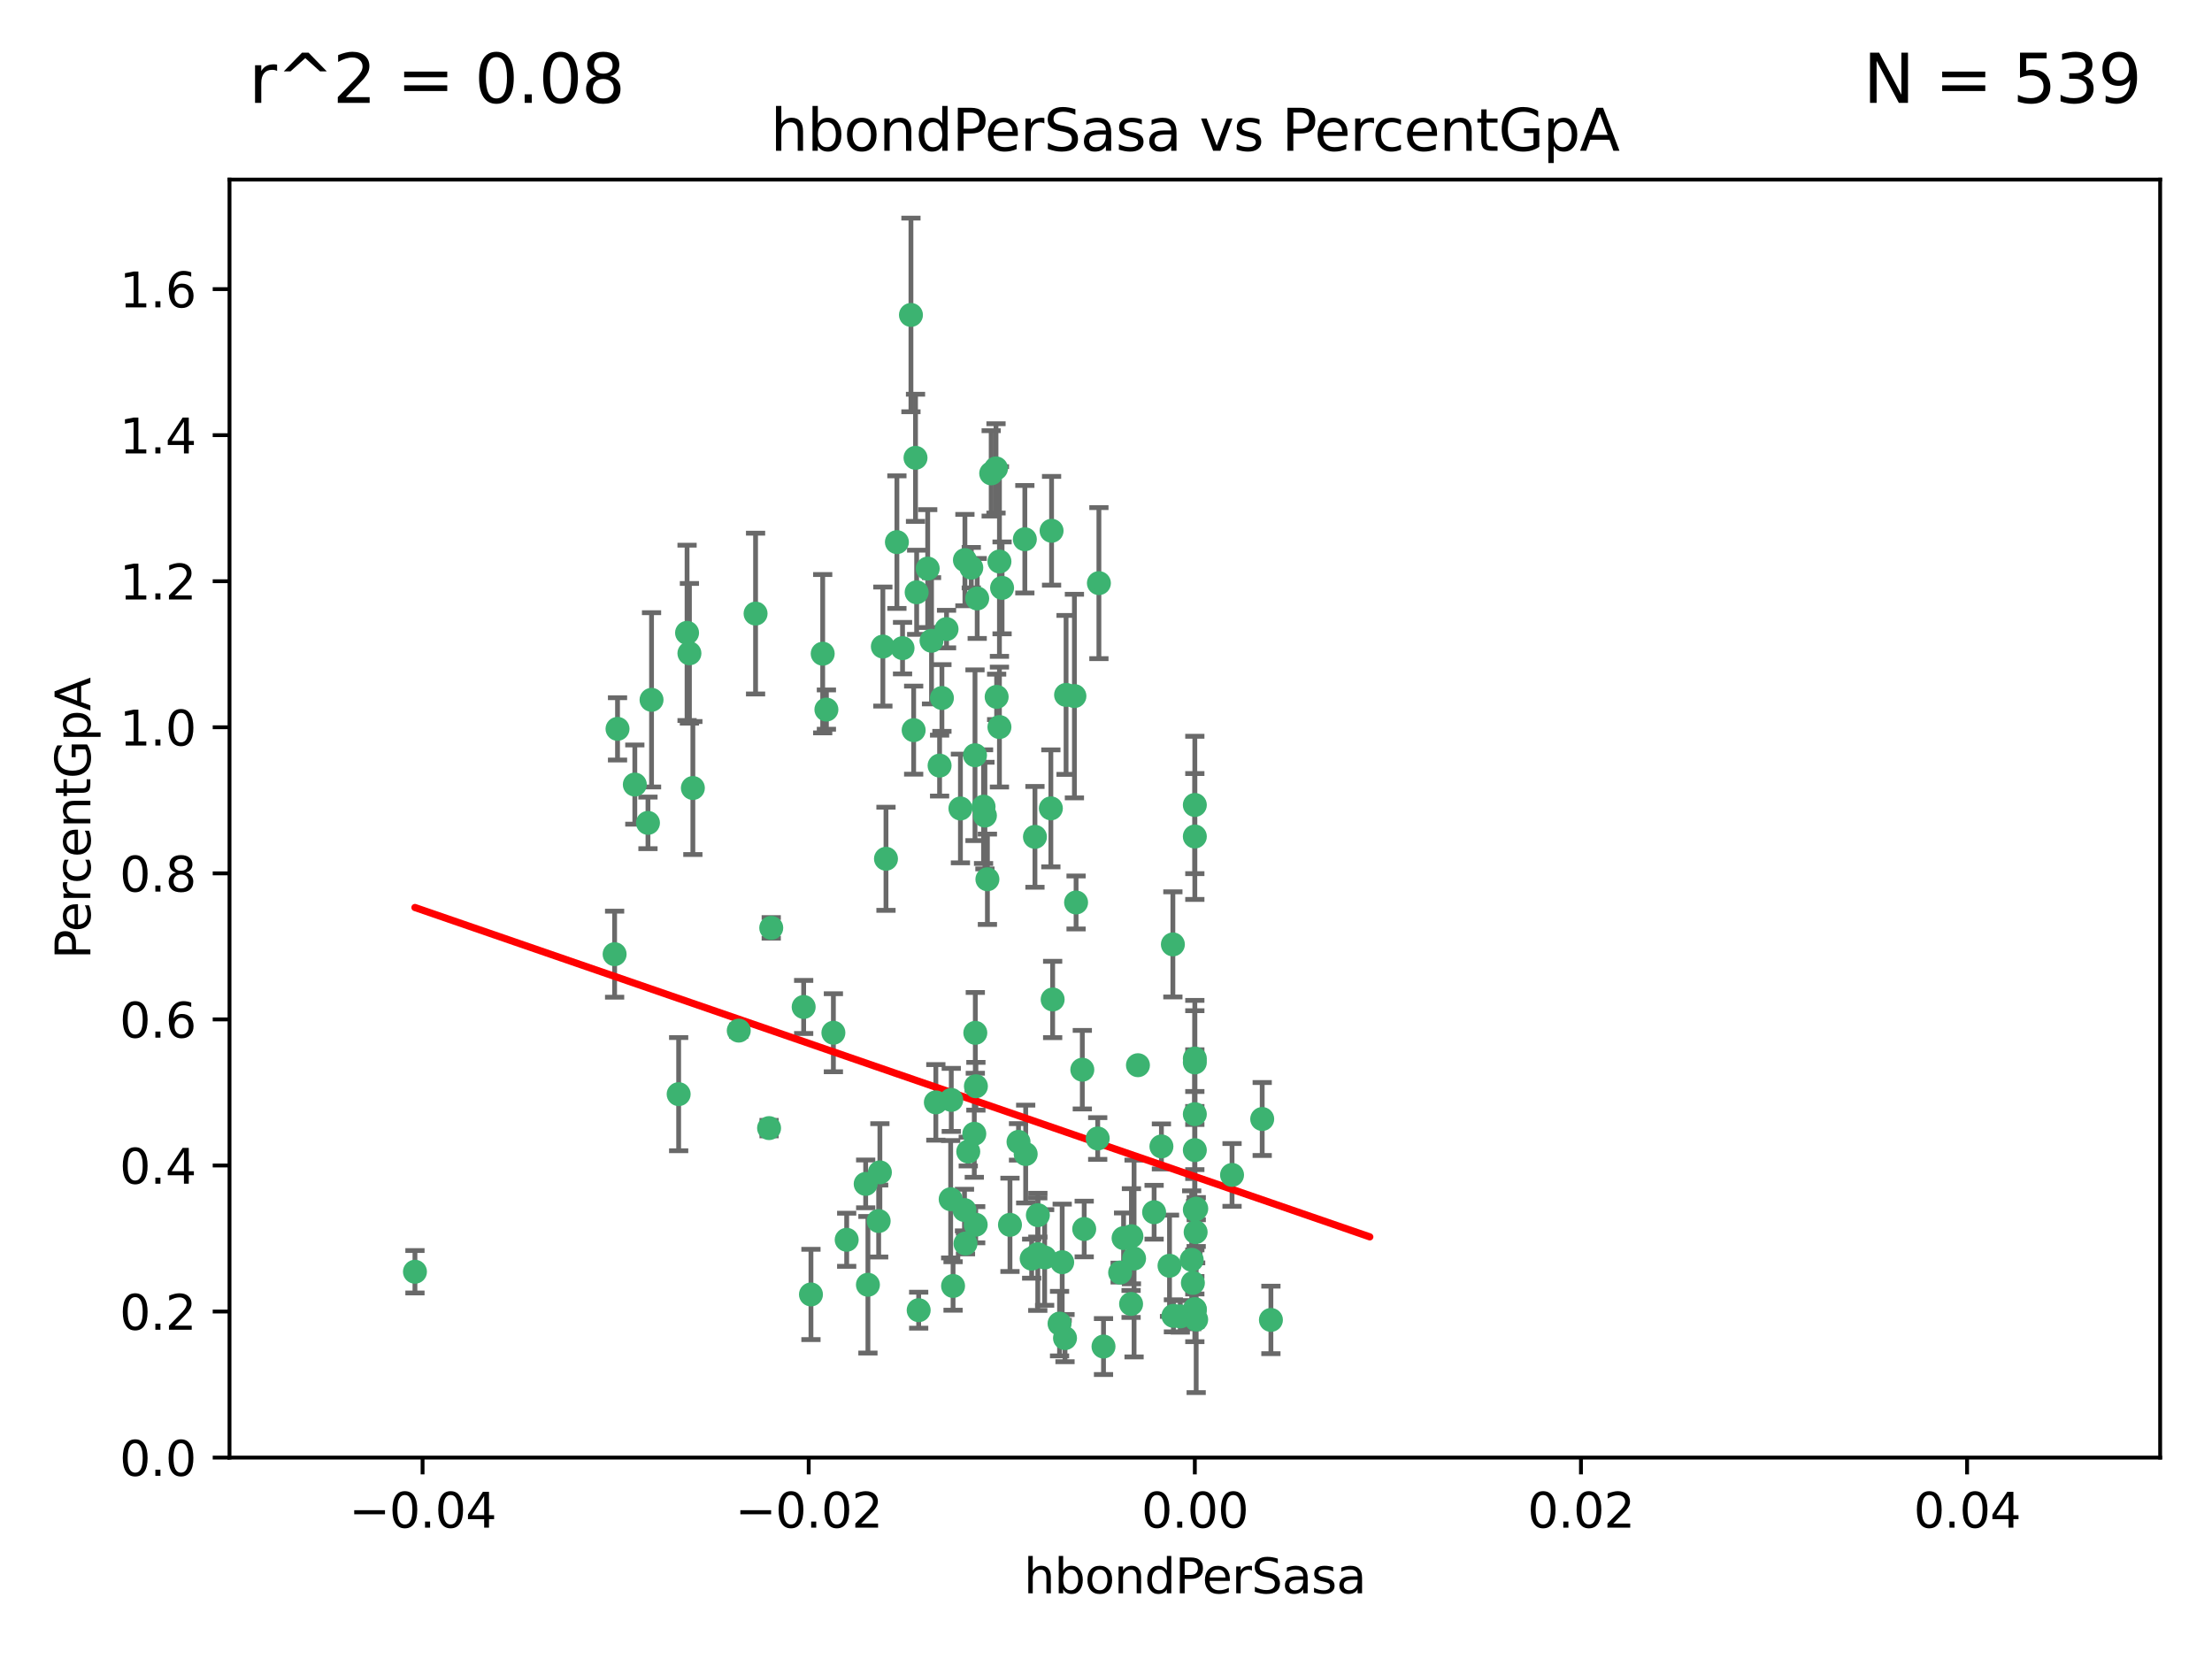 <?xml version="1.0" encoding="utf-8" standalone="no"?>
<!DOCTYPE svg PUBLIC "-//W3C//DTD SVG 1.1//EN"
  "http://www.w3.org/Graphics/SVG/1.1/DTD/svg11.dtd">
<svg xmlns:xlink="http://www.w3.org/1999/xlink" width="460.8pt" height="345.6pt" viewBox="0 0 460.8 345.6" xmlns="http://www.w3.org/2000/svg" version="1.1">
 <defs>
  <style type="text/css">*{stroke-linejoin: round; stroke-linecap: butt}</style>
 </defs>
 <g id="figure_1">
  <g id="patch_1">
   <path d="M 0 345.6 
L 460.8 345.6 
L 460.8 0 
L 0 0 
z
" style="fill: #ffffff"/>
  </g>
  <g id="axes_1">
   <g id="patch_2">
    <path d="M 47.81 303.64 
L 450 303.64 
L 450 37.411 
L 47.81 37.411 
z
" style="fill: #ffffff"/>
   </g>
   <g id="PathCollection_1">
    <defs>
     <path id="m7c80fe9fb3" d="M 0 1.118 
C 0.297 1.118 0.581 1 0.791 0.791 
C 1 0.581 1.118 0.297 1.118 0 
C 1.118 -0.297 1 -0.581 0.791 -0.791 
C 0.581 -1 0.297 -1.118 0 -1.118 
C -0.297 -1.118 -0.581 -1 -0.791 -0.791 
C -1 -0.581 -1.118 -0.297 -1.118 0 
C -1.118 0.297 -1 0.581 -0.791 0.791 
C -0.581 1 -0.297 1.118 0 1.118 
z
" style="stroke: #3cb371"/>
    </defs>
    <g clip-path="url(#p58b345c72c)">
     <use xlink:href="#m7c80fe9fb3" x="186.841" y="112.935" style="fill: #3cb371; stroke: #3cb371"/>
     <use xlink:href="#m7c80fe9fb3" x="197.183" y="131.048" style="fill: #3cb371; stroke: #3cb371"/>
     <use xlink:href="#m7c80fe9fb3" x="206.483" y="98.611" style="fill: #3cb371; stroke: #3cb371"/>
     <use xlink:href="#m7c80fe9fb3" x="203.111" y="157.33" style="fill: #3cb371; stroke: #3cb371"/>
     <use xlink:href="#m7c80fe9fb3" x="208.201" y="151.457" style="fill: #3cb371; stroke: #3cb371"/>
     <use xlink:href="#m7c80fe9fb3" x="189.767" y="65.606" style="fill: #3cb371; stroke: #3cb371"/>
     <use xlink:href="#m7c80fe9fb3" x="143.619" y="136.097" style="fill: #3cb371; stroke: #3cb371"/>
     <use xlink:href="#m7c80fe9fb3" x="157.399" y="127.82" style="fill: #3cb371; stroke: #3cb371"/>
     <use xlink:href="#m7c80fe9fb3" x="86.443" y="264.927" style="fill: #3cb371; stroke: #3cb371"/>
     <use xlink:href="#m7c80fe9fb3" x="193.258" y="118.446" style="fill: #3cb371; stroke: #3cb371"/>
     <use xlink:href="#m7c80fe9fb3" x="144.336" y="164.157" style="fill: #3cb371; stroke: #3cb371"/>
     <use xlink:href="#m7c80fe9fb3" x="172.155" y="147.818" style="fill: #3cb371; stroke: #3cb371"/>
     <use xlink:href="#m7c80fe9fb3" x="135.728" y="145.786" style="fill: #3cb371; stroke: #3cb371"/>
     <use xlink:href="#m7c80fe9fb3" x="188.017" y="135.021" style="fill: #3cb371; stroke: #3cb371"/>
     <use xlink:href="#m7c80fe9fb3" x="143.128" y="131.834" style="fill: #3cb371; stroke: #3cb371"/>
     <use xlink:href="#m7c80fe9fb3" x="141.377" y="227.931" style="fill: #3cb371; stroke: #3cb371"/>
     <use xlink:href="#m7c80fe9fb3" x="190.719" y="95.371" style="fill: #3cb371; stroke: #3cb371"/>
     <use xlink:href="#m7c80fe9fb3" x="204.892" y="168.041" style="fill: #3cb371; stroke: #3cb371"/>
     <use xlink:href="#m7c80fe9fb3" x="202.337" y="118.255" style="fill: #3cb371; stroke: #3cb371"/>
     <use xlink:href="#m7c80fe9fb3" x="213.494" y="112.334" style="fill: #3cb371; stroke: #3cb371"/>
     <use xlink:href="#m7c80fe9fb3" x="196.219" y="145.408" style="fill: #3cb371; stroke: #3cb371"/>
     <use xlink:href="#m7c80fe9fb3" x="190.955" y="123.385" style="fill: #3cb371; stroke: #3cb371"/>
     <use xlink:href="#m7c80fe9fb3" x="194.053" y="133.482" style="fill: #3cb371; stroke: #3cb371"/>
     <use xlink:href="#m7c80fe9fb3" x="203.175" y="215.161" style="fill: #3cb371; stroke: #3cb371"/>
     <use xlink:href="#m7c80fe9fb3" x="201.01" y="116.673" style="fill: #3cb371; stroke: #3cb371"/>
     <use xlink:href="#m7c80fe9fb3" x="128.036" y="198.775" style="fill: #3cb371; stroke: #3cb371"/>
     <use xlink:href="#m7c80fe9fb3" x="233.347" y="265.1" style="fill: #3cb371; stroke: #3cb371"/>
     <use xlink:href="#m7c80fe9fb3" x="134.984" y="171.42" style="fill: #3cb371; stroke: #3cb371"/>
     <use xlink:href="#m7c80fe9fb3" x="256.657" y="244.761" style="fill: #3cb371; stroke: #3cb371"/>
     <use xlink:href="#m7c80fe9fb3" x="208.202" y="116.973" style="fill: #3cb371; stroke: #3cb371"/>
     <use xlink:href="#m7c80fe9fb3" x="207.487" y="97.572" style="fill: #3cb371; stroke: #3cb371"/>
     <use xlink:href="#m7c80fe9fb3" x="203.569" y="124.669" style="fill: #3cb371; stroke: #3cb371"/>
     <use xlink:href="#m7c80fe9fb3" x="207.62" y="145.171" style="fill: #3cb371; stroke: #3cb371"/>
     <use xlink:href="#m7c80fe9fb3" x="200.074" y="168.419" style="fill: #3cb371; stroke: #3cb371"/>
     <use xlink:href="#m7c80fe9fb3" x="173.611" y="215.139" style="fill: #3cb371; stroke: #3cb371"/>
     <use xlink:href="#m7c80fe9fb3" x="171.383" y="136.178" style="fill: #3cb371; stroke: #3cb371"/>
     <use xlink:href="#m7c80fe9fb3" x="200.921" y="252.077" style="fill: #3cb371; stroke: #3cb371"/>
     <use xlink:href="#m7c80fe9fb3" x="198.042" y="249.82" style="fill: #3cb371; stroke: #3cb371"/>
     <use xlink:href="#m7c80fe9fb3" x="153.897" y="214.695" style="fill: #3cb371; stroke: #3cb371"/>
     <use xlink:href="#m7c80fe9fb3" x="262.94" y="233.109" style="fill: #3cb371; stroke: #3cb371"/>
     <use xlink:href="#m7c80fe9fb3" x="216.188" y="261.264" style="fill: #3cb371; stroke: #3cb371"/>
     <use xlink:href="#m7c80fe9fb3" x="195.734" y="159.488" style="fill: #3cb371; stroke: #3cb371"/>
     <use xlink:href="#m7c80fe9fb3" x="183.917" y="134.689" style="fill: #3cb371; stroke: #3cb371"/>
     <use xlink:href="#m7c80fe9fb3" x="184.566" y="178.897" style="fill: #3cb371; stroke: #3cb371"/>
     <use xlink:href="#m7c80fe9fb3" x="191.377" y="272.937" style="fill: #3cb371; stroke: #3cb371"/>
     <use xlink:href="#m7c80fe9fb3" x="235.697" y="257.532" style="fill: #3cb371; stroke: #3cb371"/>
     <use xlink:href="#m7c80fe9fb3" x="132.246" y="163.438" style="fill: #3cb371; stroke: #3cb371"/>
     <use xlink:href="#m7c80fe9fb3" x="128.642" y="151.836" style="fill: #3cb371; stroke: #3cb371"/>
     <use xlink:href="#m7c80fe9fb3" x="234.062" y="257.919" style="fill: #3cb371; stroke: #3cb371"/>
     <use xlink:href="#m7c80fe9fb3" x="221.274" y="262.94" style="fill: #3cb371; stroke: #3cb371"/>
     <use xlink:href="#m7c80fe9fb3" x="180.337" y="246.63" style="fill: #3cb371; stroke: #3cb371"/>
     <use xlink:href="#m7c80fe9fb3" x="198.541" y="267.891" style="fill: #3cb371; stroke: #3cb371"/>
     <use xlink:href="#m7c80fe9fb3" x="160.664" y="193.29" style="fill: #3cb371; stroke: #3cb371"/>
     <use xlink:href="#m7c80fe9fb3" x="205.696" y="183.167" style="fill: #3cb371; stroke: #3cb371"/>
     <use xlink:href="#m7c80fe9fb3" x="228.673" y="237.168" style="fill: #3cb371; stroke: #3cb371"/>
     <use xlink:href="#m7c80fe9fb3" x="219.287" y="208.206" style="fill: #3cb371; stroke: #3cb371"/>
     <use xlink:href="#m7c80fe9fb3" x="244.448" y="274.113" style="fill: #3cb371; stroke: #3cb371"/>
     <use xlink:href="#m7c80fe9fb3" x="219.062" y="110.571" style="fill: #3cb371; stroke: #3cb371"/>
     <use xlink:href="#m7c80fe9fb3" x="249.074" y="256.676" style="fill: #3cb371; stroke: #3cb371"/>
     <use xlink:href="#m7c80fe9fb3" x="210.396" y="255.154" style="fill: #3cb371; stroke: #3cb371"/>
     <use xlink:href="#m7c80fe9fb3" x="228.922" y="121.476" style="fill: #3cb371; stroke: #3cb371"/>
     <use xlink:href="#m7c80fe9fb3" x="235.626" y="271.637" style="fill: #3cb371; stroke: #3cb371"/>
     <use xlink:href="#m7c80fe9fb3" x="248.5" y="267.252" style="fill: #3cb371; stroke: #3cb371"/>
     <use xlink:href="#m7c80fe9fb3" x="190.332" y="152.103" style="fill: #3cb371; stroke: #3cb371"/>
     <use xlink:href="#m7c80fe9fb3" x="229.881" y="280.509" style="fill: #3cb371; stroke: #3cb371"/>
     <use xlink:href="#m7c80fe9fb3" x="225.86" y="256.024" style="fill: #3cb371; stroke: #3cb371"/>
     <use xlink:href="#m7c80fe9fb3" x="245.875" y="274.227" style="fill: #3cb371; stroke: #3cb371"/>
     <use xlink:href="#m7c80fe9fb3" x="220.724" y="275.735" style="fill: #3cb371; stroke: #3cb371"/>
     <use xlink:href="#m7c80fe9fb3" x="194.954" y="229.642" style="fill: #3cb371; stroke: #3cb371"/>
     <use xlink:href="#m7c80fe9fb3" x="180.805" y="267.639" style="fill: #3cb371; stroke: #3cb371"/>
     <use xlink:href="#m7c80fe9fb3" x="205.177" y="169.899" style="fill: #3cb371; stroke: #3cb371"/>
     <use xlink:href="#m7c80fe9fb3" x="203.255" y="255.133" style="fill: #3cb371; stroke: #3cb371"/>
     <use xlink:href="#m7c80fe9fb3" x="215.6" y="174.332" style="fill: #3cb371; stroke: #3cb371"/>
     <use xlink:href="#m7c80fe9fb3" x="212.177" y="237.872" style="fill: #3cb371; stroke: #3cb371"/>
     <use xlink:href="#m7c80fe9fb3" x="236.248" y="262.172" style="fill: #3cb371; stroke: #3cb371"/>
     <use xlink:href="#m7c80fe9fb3" x="167.418" y="209.769" style="fill: #3cb371; stroke: #3cb371"/>
     <use xlink:href="#m7c80fe9fb3" x="176.379" y="258.268" style="fill: #3cb371; stroke: #3cb371"/>
     <use xlink:href="#m7c80fe9fb3" x="198.166" y="229.129" style="fill: #3cb371; stroke: #3cb371"/>
     <use xlink:href="#m7c80fe9fb3" x="221.861" y="278.753" style="fill: #3cb371; stroke: #3cb371"/>
     <use xlink:href="#m7c80fe9fb3" x="225.466" y="222.836" style="fill: #3cb371; stroke: #3cb371"/>
     <use xlink:href="#m7c80fe9fb3" x="203.298" y="226.286" style="fill: #3cb371; stroke: #3cb371"/>
     <use xlink:href="#m7c80fe9fb3" x="168.937" y="269.656" style="fill: #3cb371; stroke: #3cb371"/>
     <use xlink:href="#m7c80fe9fb3" x="248.905" y="220.522" style="fill: #3cb371; stroke: #3cb371"/>
     <use xlink:href="#m7c80fe9fb3" x="218.914" y="168.396" style="fill: #3cb371; stroke: #3cb371"/>
     <use xlink:href="#m7c80fe9fb3" x="213.67" y="240.41" style="fill: #3cb371; stroke: #3cb371"/>
     <use xlink:href="#m7c80fe9fb3" x="214.916" y="262.2" style="fill: #3cb371; stroke: #3cb371"/>
     <use xlink:href="#m7c80fe9fb3" x="183.043" y="254.364" style="fill: #3cb371; stroke: #3cb371"/>
     <use xlink:href="#m7c80fe9fb3" x="244.332" y="196.734" style="fill: #3cb371; stroke: #3cb371"/>
     <use xlink:href="#m7c80fe9fb3" x="201.706" y="239.892" style="fill: #3cb371; stroke: #3cb371"/>
     <use xlink:href="#m7c80fe9fb3" x="216.207" y="253.14" style="fill: #3cb371; stroke: #3cb371"/>
     <use xlink:href="#m7c80fe9fb3" x="224.167" y="188.002" style="fill: #3cb371; stroke: #3cb371"/>
     <use xlink:href="#m7c80fe9fb3" x="249.186" y="274.884" style="fill: #3cb371; stroke: #3cb371"/>
     <use xlink:href="#m7c80fe9fb3" x="217.618" y="261.955" style="fill: #3cb371; stroke: #3cb371"/>
     <use xlink:href="#m7c80fe9fb3" x="248.905" y="232.101" style="fill: #3cb371; stroke: #3cb371"/>
     <use xlink:href="#m7c80fe9fb3" x="248.905" y="272.711" style="fill: #3cb371; stroke: #3cb371"/>
     <use xlink:href="#m7c80fe9fb3" x="237.055" y="221.902" style="fill: #3cb371; stroke: #3cb371"/>
     <use xlink:href="#m7c80fe9fb3" x="201.128" y="259.052" style="fill: #3cb371; stroke: #3cb371"/>
     <use xlink:href="#m7c80fe9fb3" x="248.253" y="262.443" style="fill: #3cb371; stroke: #3cb371"/>
     <use xlink:href="#m7c80fe9fb3" x="241.946" y="238.823" style="fill: #3cb371; stroke: #3cb371"/>
     <use xlink:href="#m7c80fe9fb3" x="248.905" y="167.688" style="fill: #3cb371; stroke: #3cb371"/>
     <use xlink:href="#m7c80fe9fb3" x="208.75" y="122.465" style="fill: #3cb371; stroke: #3cb371"/>
     <use xlink:href="#m7c80fe9fb3" x="264.754" y="274.965" style="fill: #3cb371; stroke: #3cb371"/>
     <use xlink:href="#m7c80fe9fb3" x="222.083" y="144.762" style="fill: #3cb371; stroke: #3cb371"/>
     <use xlink:href="#m7c80fe9fb3" x="248.905" y="239.593" style="fill: #3cb371; stroke: #3cb371"/>
     <use xlink:href="#m7c80fe9fb3" x="223.82" y="145.004" style="fill: #3cb371; stroke: #3cb371"/>
     <use xlink:href="#m7c80fe9fb3" x="243.631" y="263.681" style="fill: #3cb371; stroke: #3cb371"/>
     <use xlink:href="#m7c80fe9fb3" x="248.905" y="252.015" style="fill: #3cb371; stroke: #3cb371"/>
     <use xlink:href="#m7c80fe9fb3" x="240.423" y="252.529" style="fill: #3cb371; stroke: #3cb371"/>
     <use xlink:href="#m7c80fe9fb3" x="249.2" y="251.785" style="fill: #3cb371; stroke: #3cb371"/>
     <use xlink:href="#m7c80fe9fb3" x="202.964" y="236.188" style="fill: #3cb371; stroke: #3cb371"/>
     <use xlink:href="#m7c80fe9fb3" x="183.298" y="244.226" style="fill: #3cb371; stroke: #3cb371"/>
     <use xlink:href="#m7c80fe9fb3" x="248.905" y="272.918" style="fill: #3cb371; stroke: #3cb371"/>
     <use xlink:href="#m7c80fe9fb3" x="160.213" y="235.004" style="fill: #3cb371; stroke: #3cb371"/>
     <use xlink:href="#m7c80fe9fb3" x="248.905" y="174.257" style="fill: #3cb371; stroke: #3cb371"/>
     <use xlink:href="#m7c80fe9fb3" x="248.905" y="221.323" style="fill: #3cb371; stroke: #3cb371"/>
    </g>
   </g>
   <g id="matplotlib.axis_1">
    <g id="xtick_1">
     <g id="line2d_1">
      <defs>
       <path id="m8294c706fd" d="M 0 0 
L 0 3.5 
" style="stroke: #000000; stroke-width: 0.8"/>
      </defs>
      <g>
       <use xlink:href="#m8294c706fd" x="88.029" y="303.64" style="stroke: #000000; stroke-width: 0.8"/>
      </g>
     </g>
     <g id="text_1">
      <!-- −0.04 -->
      <g transform="translate(72.706 318.238)scale(0.1 -0.1)">
       <defs>
        <path id="DejaVuSans-2212" d="M 678 2272 
L 4684 2272 
L 4684 1741 
L 678 1741 
L 678 2272 
z
" transform="scale(0.016)"/>
        <path id="DejaVuSans-30" d="M 2034 4250 
Q 1547 4250 1301 3770 
Q 1056 3291 1056 2328 
Q 1056 1369 1301 889 
Q 1547 409 2034 409 
Q 2525 409 2770 889 
Q 3016 1369 3016 2328 
Q 3016 3291 2770 3770 
Q 2525 4250 2034 4250 
z
M 2034 4750 
Q 2819 4750 3233 4129 
Q 3647 3509 3647 2328 
Q 3647 1150 3233 529 
Q 2819 -91 2034 -91 
Q 1250 -91 836 529 
Q 422 1150 422 2328 
Q 422 3509 836 4129 
Q 1250 4750 2034 4750 
z
" transform="scale(0.016)"/>
        <path id="DejaVuSans-2e" d="M 684 794 
L 1344 794 
L 1344 0 
L 684 0 
L 684 794 
z
" transform="scale(0.016)"/>
        <path id="DejaVuSans-34" d="M 2419 4116 
L 825 1625 
L 2419 1625 
L 2419 4116 
z
M 2253 4666 
L 3047 4666 
L 3047 1625 
L 3713 1625 
L 3713 1100 
L 3047 1100 
L 3047 0 
L 2419 0 
L 2419 1100 
L 313 1100 
L 313 1709 
L 2253 4666 
z
" transform="scale(0.016)"/>
       </defs>
       <use xlink:href="#DejaVuSans-2212"/>
       <use xlink:href="#DejaVuSans-30" x="83.789"/>
       <use xlink:href="#DejaVuSans-2e" x="147.412"/>
       <use xlink:href="#DejaVuSans-30" x="179.199"/>
       <use xlink:href="#DejaVuSans-34" x="242.822"/>
      </g>
     </g>
    </g>
    <g id="xtick_2">
     <g id="line2d_2">
      <g>
       <use xlink:href="#m8294c706fd" x="168.467" y="303.64" style="stroke: #000000; stroke-width: 0.8"/>
      </g>
     </g>
     <g id="text_2">
      <!-- −0.02 -->
      <g transform="translate(153.144 318.238)scale(0.1 -0.1)">
       <defs>
        <path id="DejaVuSans-32" d="M 1228 531 
L 3431 531 
L 3431 0 
L 469 0 
L 469 531 
Q 828 903 1448 1529 
Q 2069 2156 2228 2338 
Q 2531 2678 2651 2914 
Q 2772 3150 2772 3378 
Q 2772 3750 2511 3984 
Q 2250 4219 1831 4219 
Q 1534 4219 1204 4116 
Q 875 4013 500 3803 
L 500 4441 
Q 881 4594 1212 4672 
Q 1544 4750 1819 4750 
Q 2544 4750 2975 4387 
Q 3406 4025 3406 3419 
Q 3406 3131 3298 2873 
Q 3191 2616 2906 2266 
Q 2828 2175 2409 1742 
Q 1991 1309 1228 531 
z
" transform="scale(0.016)"/>
       </defs>
       <use xlink:href="#DejaVuSans-2212"/>
       <use xlink:href="#DejaVuSans-30" x="83.789"/>
       <use xlink:href="#DejaVuSans-2e" x="147.412"/>
       <use xlink:href="#DejaVuSans-30" x="179.199"/>
       <use xlink:href="#DejaVuSans-32" x="242.822"/>
      </g>
     </g>
    </g>
    <g id="xtick_3">
     <g id="line2d_3">
      <g>
       <use xlink:href="#m8294c706fd" x="248.905" y="303.64" style="stroke: #000000; stroke-width: 0.8"/>
      </g>
     </g>
     <g id="text_3">
      <!-- 0.00 -->
      <g transform="translate(237.772 318.238)scale(0.1 -0.1)">
       <use xlink:href="#DejaVuSans-30"/>
       <use xlink:href="#DejaVuSans-2e" x="63.623"/>
       <use xlink:href="#DejaVuSans-30" x="95.41"/>
       <use xlink:href="#DejaVuSans-30" x="159.033"/>
      </g>
     </g>
    </g>
    <g id="xtick_4">
     <g id="line2d_4">
      <g>
       <use xlink:href="#m8294c706fd" x="329.343" y="303.64" style="stroke: #000000; stroke-width: 0.8"/>
      </g>
     </g>
     <g id="text_4">
      <!-- 0.02 -->
      <g transform="translate(318.21 318.238)scale(0.1 -0.1)">
       <use xlink:href="#DejaVuSans-30"/>
       <use xlink:href="#DejaVuSans-2e" x="63.623"/>
       <use xlink:href="#DejaVuSans-30" x="95.41"/>
       <use xlink:href="#DejaVuSans-32" x="159.033"/>
      </g>
     </g>
    </g>
    <g id="xtick_5">
     <g id="line2d_5">
      <g>
       <use xlink:href="#m8294c706fd" x="409.781" y="303.64" style="stroke: #000000; stroke-width: 0.8"/>
      </g>
     </g>
     <g id="text_5">
      <!-- 0.04 -->
      <g transform="translate(398.648 318.238)scale(0.1 -0.1)">
       <use xlink:href="#DejaVuSans-30"/>
       <use xlink:href="#DejaVuSans-2e" x="63.623"/>
       <use xlink:href="#DejaVuSans-30" x="95.41"/>
       <use xlink:href="#DejaVuSans-34" x="159.033"/>
      </g>
     </g>
    </g>
    <g id="text_6">
     <!-- hbondPerSasa -->
     <g transform="translate(213.287 331.917)scale(0.1 -0.1)">
      <defs>
       <path id="DejaVuSans-68" d="M 3513 2113 
L 3513 0 
L 2938 0 
L 2938 2094 
Q 2938 2591 2744 2837 
Q 2550 3084 2163 3084 
Q 1697 3084 1428 2787 
Q 1159 2491 1159 1978 
L 1159 0 
L 581 0 
L 581 4863 
L 1159 4863 
L 1159 2956 
Q 1366 3272 1645 3428 
Q 1925 3584 2291 3584 
Q 2894 3584 3203 3211 
Q 3513 2838 3513 2113 
z
" transform="scale(0.016)"/>
       <path id="DejaVuSans-62" d="M 3116 1747 
Q 3116 2381 2855 2742 
Q 2594 3103 2138 3103 
Q 1681 3103 1420 2742 
Q 1159 2381 1159 1747 
Q 1159 1113 1420 752 
Q 1681 391 2138 391 
Q 2594 391 2855 752 
Q 3116 1113 3116 1747 
z
M 1159 2969 
Q 1341 3281 1617 3432 
Q 1894 3584 2278 3584 
Q 2916 3584 3314 3078 
Q 3713 2572 3713 1747 
Q 3713 922 3314 415 
Q 2916 -91 2278 -91 
Q 1894 -91 1617 61 
Q 1341 213 1159 525 
L 1159 0 
L 581 0 
L 581 4863 
L 1159 4863 
L 1159 2969 
z
" transform="scale(0.016)"/>
       <path id="DejaVuSans-6f" d="M 1959 3097 
Q 1497 3097 1228 2736 
Q 959 2375 959 1747 
Q 959 1119 1226 758 
Q 1494 397 1959 397 
Q 2419 397 2687 759 
Q 2956 1122 2956 1747 
Q 2956 2369 2687 2733 
Q 2419 3097 1959 3097 
z
M 1959 3584 
Q 2709 3584 3137 3096 
Q 3566 2609 3566 1747 
Q 3566 888 3137 398 
Q 2709 -91 1959 -91 
Q 1206 -91 779 398 
Q 353 888 353 1747 
Q 353 2609 779 3096 
Q 1206 3584 1959 3584 
z
" transform="scale(0.016)"/>
       <path id="DejaVuSans-6e" d="M 3513 2113 
L 3513 0 
L 2938 0 
L 2938 2094 
Q 2938 2591 2744 2837 
Q 2550 3084 2163 3084 
Q 1697 3084 1428 2787 
Q 1159 2491 1159 1978 
L 1159 0 
L 581 0 
L 581 3500 
L 1159 3500 
L 1159 2956 
Q 1366 3272 1645 3428 
Q 1925 3584 2291 3584 
Q 2894 3584 3203 3211 
Q 3513 2838 3513 2113 
z
" transform="scale(0.016)"/>
       <path id="DejaVuSans-64" d="M 2906 2969 
L 2906 4863 
L 3481 4863 
L 3481 0 
L 2906 0 
L 2906 525 
Q 2725 213 2448 61 
Q 2172 -91 1784 -91 
Q 1150 -91 751 415 
Q 353 922 353 1747 
Q 353 2572 751 3078 
Q 1150 3584 1784 3584 
Q 2172 3584 2448 3432 
Q 2725 3281 2906 2969 
z
M 947 1747 
Q 947 1113 1208 752 
Q 1469 391 1925 391 
Q 2381 391 2643 752 
Q 2906 1113 2906 1747 
Q 2906 2381 2643 2742 
Q 2381 3103 1925 3103 
Q 1469 3103 1208 2742 
Q 947 2381 947 1747 
z
" transform="scale(0.016)"/>
       <path id="DejaVuSans-50" d="M 1259 4147 
L 1259 2394 
L 2053 2394 
Q 2494 2394 2734 2622 
Q 2975 2850 2975 3272 
Q 2975 3691 2734 3919 
Q 2494 4147 2053 4147 
L 1259 4147 
z
M 628 4666 
L 2053 4666 
Q 2838 4666 3239 4311 
Q 3641 3956 3641 3272 
Q 3641 2581 3239 2228 
Q 2838 1875 2053 1875 
L 1259 1875 
L 1259 0 
L 628 0 
L 628 4666 
z
" transform="scale(0.016)"/>
       <path id="DejaVuSans-65" d="M 3597 1894 
L 3597 1613 
L 953 1613 
Q 991 1019 1311 708 
Q 1631 397 2203 397 
Q 2534 397 2845 478 
Q 3156 559 3463 722 
L 3463 178 
Q 3153 47 2828 -22 
Q 2503 -91 2169 -91 
Q 1331 -91 842 396 
Q 353 884 353 1716 
Q 353 2575 817 3079 
Q 1281 3584 2069 3584 
Q 2775 3584 3186 3129 
Q 3597 2675 3597 1894 
z
M 3022 2063 
Q 3016 2534 2758 2815 
Q 2500 3097 2075 3097 
Q 1594 3097 1305 2825 
Q 1016 2553 972 2059 
L 3022 2063 
z
" transform="scale(0.016)"/>
       <path id="DejaVuSans-72" d="M 2631 2963 
Q 2534 3019 2420 3045 
Q 2306 3072 2169 3072 
Q 1681 3072 1420 2755 
Q 1159 2438 1159 1844 
L 1159 0 
L 581 0 
L 581 3500 
L 1159 3500 
L 1159 2956 
Q 1341 3275 1631 3429 
Q 1922 3584 2338 3584 
Q 2397 3584 2469 3576 
Q 2541 3569 2628 3553 
L 2631 2963 
z
" transform="scale(0.016)"/>
       <path id="DejaVuSans-53" d="M 3425 4513 
L 3425 3897 
Q 3066 4069 2747 4153 
Q 2428 4238 2131 4238 
Q 1616 4238 1336 4038 
Q 1056 3838 1056 3469 
Q 1056 3159 1242 3001 
Q 1428 2844 1947 2747 
L 2328 2669 
Q 3034 2534 3370 2195 
Q 3706 1856 3706 1288 
Q 3706 609 3251 259 
Q 2797 -91 1919 -91 
Q 1588 -91 1214 -16 
Q 841 59 441 206 
L 441 856 
Q 825 641 1194 531 
Q 1563 422 1919 422 
Q 2459 422 2753 634 
Q 3047 847 3047 1241 
Q 3047 1584 2836 1778 
Q 2625 1972 2144 2069 
L 1759 2144 
Q 1053 2284 737 2584 
Q 422 2884 422 3419 
Q 422 4038 858 4394 
Q 1294 4750 2059 4750 
Q 2388 4750 2728 4690 
Q 3069 4631 3425 4513 
z
" transform="scale(0.016)"/>
       <path id="DejaVuSans-61" d="M 2194 1759 
Q 1497 1759 1228 1600 
Q 959 1441 959 1056 
Q 959 750 1161 570 
Q 1363 391 1709 391 
Q 2188 391 2477 730 
Q 2766 1069 2766 1631 
L 2766 1759 
L 2194 1759 
z
M 3341 1997 
L 3341 0 
L 2766 0 
L 2766 531 
Q 2569 213 2275 61 
Q 1981 -91 1556 -91 
Q 1019 -91 701 211 
Q 384 513 384 1019 
Q 384 1609 779 1909 
Q 1175 2209 1959 2209 
L 2766 2209 
L 2766 2266 
Q 2766 2663 2505 2880 
Q 2244 3097 1772 3097 
Q 1472 3097 1187 3025 
Q 903 2953 641 2809 
L 641 3341 
Q 956 3463 1253 3523 
Q 1550 3584 1831 3584 
Q 2591 3584 2966 3190 
Q 3341 2797 3341 1997 
z
" transform="scale(0.016)"/>
       <path id="DejaVuSans-73" d="M 2834 3397 
L 2834 2853 
Q 2591 2978 2328 3040 
Q 2066 3103 1784 3103 
Q 1356 3103 1142 2972 
Q 928 2841 928 2578 
Q 928 2378 1081 2264 
Q 1234 2150 1697 2047 
L 1894 2003 
Q 2506 1872 2764 1633 
Q 3022 1394 3022 966 
Q 3022 478 2636 193 
Q 2250 -91 1575 -91 
Q 1294 -91 989 -36 
Q 684 19 347 128 
L 347 722 
Q 666 556 975 473 
Q 1284 391 1588 391 
Q 1994 391 2212 530 
Q 2431 669 2431 922 
Q 2431 1156 2273 1281 
Q 2116 1406 1581 1522 
L 1381 1569 
Q 847 1681 609 1914 
Q 372 2147 372 2553 
Q 372 3047 722 3315 
Q 1072 3584 1716 3584 
Q 2034 3584 2315 3537 
Q 2597 3491 2834 3397 
z
" transform="scale(0.016)"/>
      </defs>
      <use xlink:href="#DejaVuSans-68"/>
      <use xlink:href="#DejaVuSans-62" x="63.379"/>
      <use xlink:href="#DejaVuSans-6f" x="126.855"/>
      <use xlink:href="#DejaVuSans-6e" x="188.037"/>
      <use xlink:href="#DejaVuSans-64" x="251.416"/>
      <use xlink:href="#DejaVuSans-50" x="314.893"/>
      <use xlink:href="#DejaVuSans-65" x="371.57"/>
      <use xlink:href="#DejaVuSans-72" x="433.094"/>
      <use xlink:href="#DejaVuSans-53" x="474.207"/>
      <use xlink:href="#DejaVuSans-61" x="537.684"/>
      <use xlink:href="#DejaVuSans-73" x="598.963"/>
      <use xlink:href="#DejaVuSans-61" x="651.062"/>
     </g>
    </g>
   </g>
   <g id="matplotlib.axis_2">
    <g id="ytick_1">
     <g id="line2d_6">
      <defs>
       <path id="m20635cbb2c" d="M 0 0 
L -3.5 0 
" style="stroke: #000000; stroke-width: 0.8"/>
      </defs>
      <g>
       <use xlink:href="#m20635cbb2c" x="47.81" y="303.64" style="stroke: #000000; stroke-width: 0.8"/>
      </g>
     </g>
     <g id="text_7">
      <!-- 0.0 -->
      <g transform="translate(24.907 307.439)scale(0.1 -0.1)">
       <use xlink:href="#DejaVuSans-30"/>
       <use xlink:href="#DejaVuSans-2e" x="63.623"/>
       <use xlink:href="#DejaVuSans-30" x="95.41"/>
      </g>
     </g>
    </g>
    <g id="ytick_2">
     <g id="line2d_7">
      <g>
       <use xlink:href="#m20635cbb2c" x="47.81" y="273.214" style="stroke: #000000; stroke-width: 0.8"/>
      </g>
     </g>
     <g id="text_8">
      <!-- 0.2 -->
      <g transform="translate(24.907 277.013)scale(0.1 -0.1)">
       <use xlink:href="#DejaVuSans-30"/>
       <use xlink:href="#DejaVuSans-2e" x="63.623"/>
       <use xlink:href="#DejaVuSans-32" x="95.41"/>
      </g>
     </g>
    </g>
    <g id="ytick_3">
     <g id="line2d_8">
      <g>
       <use xlink:href="#m20635cbb2c" x="47.81" y="242.788" style="stroke: #000000; stroke-width: 0.8"/>
      </g>
     </g>
     <g id="text_9">
      <!-- 0.4 -->
      <g transform="translate(24.907 246.587)scale(0.1 -0.1)">
       <use xlink:href="#DejaVuSans-30"/>
       <use xlink:href="#DejaVuSans-2e" x="63.623"/>
       <use xlink:href="#DejaVuSans-34" x="95.41"/>
      </g>
     </g>
    </g>
    <g id="ytick_4">
     <g id="line2d_9">
      <g>
       <use xlink:href="#m20635cbb2c" x="47.81" y="212.362" style="stroke: #000000; stroke-width: 0.8"/>
      </g>
     </g>
     <g id="text_10">
      <!-- 0.6 -->
      <g transform="translate(24.907 216.161)scale(0.1 -0.1)">
       <defs>
        <path id="DejaVuSans-36" d="M 2113 2584 
Q 1688 2584 1439 2293 
Q 1191 2003 1191 1497 
Q 1191 994 1439 701 
Q 1688 409 2113 409 
Q 2538 409 2786 701 
Q 3034 994 3034 1497 
Q 3034 2003 2786 2293 
Q 2538 2584 2113 2584 
z
M 3366 4563 
L 3366 3988 
Q 3128 4100 2886 4159 
Q 2644 4219 2406 4219 
Q 1781 4219 1451 3797 
Q 1122 3375 1075 2522 
Q 1259 2794 1537 2939 
Q 1816 3084 2150 3084 
Q 2853 3084 3261 2657 
Q 3669 2231 3669 1497 
Q 3669 778 3244 343 
Q 2819 -91 2113 -91 
Q 1303 -91 875 529 
Q 447 1150 447 2328 
Q 447 3434 972 4092 
Q 1497 4750 2381 4750 
Q 2619 4750 2861 4703 
Q 3103 4656 3366 4563 
z
" transform="scale(0.016)"/>
       </defs>
       <use xlink:href="#DejaVuSans-30"/>
       <use xlink:href="#DejaVuSans-2e" x="63.623"/>
       <use xlink:href="#DejaVuSans-36" x="95.41"/>
      </g>
     </g>
    </g>
    <g id="ytick_5">
     <g id="line2d_10">
      <g>
       <use xlink:href="#m20635cbb2c" x="47.81" y="181.935" style="stroke: #000000; stroke-width: 0.8"/>
      </g>
     </g>
     <g id="text_11">
      <!-- 0.8 -->
      <g transform="translate(24.907 185.735)scale(0.1 -0.1)">
       <defs>
        <path id="DejaVuSans-38" d="M 2034 2216 
Q 1584 2216 1326 1975 
Q 1069 1734 1069 1313 
Q 1069 891 1326 650 
Q 1584 409 2034 409 
Q 2484 409 2743 651 
Q 3003 894 3003 1313 
Q 3003 1734 2745 1975 
Q 2488 2216 2034 2216 
z
M 1403 2484 
Q 997 2584 770 2862 
Q 544 3141 544 3541 
Q 544 4100 942 4425 
Q 1341 4750 2034 4750 
Q 2731 4750 3128 4425 
Q 3525 4100 3525 3541 
Q 3525 3141 3298 2862 
Q 3072 2584 2669 2484 
Q 3125 2378 3379 2068 
Q 3634 1759 3634 1313 
Q 3634 634 3220 271 
Q 2806 -91 2034 -91 
Q 1263 -91 848 271 
Q 434 634 434 1313 
Q 434 1759 690 2068 
Q 947 2378 1403 2484 
z
M 1172 3481 
Q 1172 3119 1398 2916 
Q 1625 2713 2034 2713 
Q 2441 2713 2670 2916 
Q 2900 3119 2900 3481 
Q 2900 3844 2670 4047 
Q 2441 4250 2034 4250 
Q 1625 4250 1398 4047 
Q 1172 3844 1172 3481 
z
" transform="scale(0.016)"/>
       </defs>
       <use xlink:href="#DejaVuSans-30"/>
       <use xlink:href="#DejaVuSans-2e" x="63.623"/>
       <use xlink:href="#DejaVuSans-38" x="95.41"/>
      </g>
     </g>
    </g>
    <g id="ytick_6">
     <g id="line2d_11">
      <g>
       <use xlink:href="#m20635cbb2c" x="47.81" y="151.509" style="stroke: #000000; stroke-width: 0.8"/>
      </g>
     </g>
     <g id="text_12">
      <!-- 1.0 -->
      <g transform="translate(24.907 155.308)scale(0.1 -0.1)">
       <defs>
        <path id="DejaVuSans-31" d="M 794 531 
L 1825 531 
L 1825 4091 
L 703 3866 
L 703 4441 
L 1819 4666 
L 2450 4666 
L 2450 531 
L 3481 531 
L 3481 0 
L 794 0 
L 794 531 
z
" transform="scale(0.016)"/>
       </defs>
       <use xlink:href="#DejaVuSans-31"/>
       <use xlink:href="#DejaVuSans-2e" x="63.623"/>
       <use xlink:href="#DejaVuSans-30" x="95.41"/>
      </g>
     </g>
    </g>
    <g id="ytick_7">
     <g id="line2d_12">
      <g>
       <use xlink:href="#m20635cbb2c" x="47.81" y="121.083" style="stroke: #000000; stroke-width: 0.8"/>
      </g>
     </g>
     <g id="text_13">
      <!-- 1.2 -->
      <g transform="translate(24.907 124.882)scale(0.1 -0.1)">
       <use xlink:href="#DejaVuSans-31"/>
       <use xlink:href="#DejaVuSans-2e" x="63.623"/>
       <use xlink:href="#DejaVuSans-32" x="95.41"/>
      </g>
     </g>
    </g>
    <g id="ytick_8">
     <g id="line2d_13">
      <g>
       <use xlink:href="#m20635cbb2c" x="47.81" y="90.657" style="stroke: #000000; stroke-width: 0.8"/>
      </g>
     </g>
     <g id="text_14">
      <!-- 1.4 -->
      <g transform="translate(24.907 94.456)scale(0.1 -0.1)">
       <use xlink:href="#DejaVuSans-31"/>
       <use xlink:href="#DejaVuSans-2e" x="63.623"/>
       <use xlink:href="#DejaVuSans-34" x="95.41"/>
      </g>
     </g>
    </g>
    <g id="ytick_9">
     <g id="line2d_14">
      <g>
       <use xlink:href="#m20635cbb2c" x="47.81" y="60.231" style="stroke: #000000; stroke-width: 0.8"/>
      </g>
     </g>
     <g id="text_15">
      <!-- 1.6 -->
      <g transform="translate(24.907 64.03)scale(0.1 -0.1)">
       <use xlink:href="#DejaVuSans-31"/>
       <use xlink:href="#DejaVuSans-2e" x="63.623"/>
       <use xlink:href="#DejaVuSans-36" x="95.41"/>
      </g>
     </g>
    </g>
    <g id="text_16">
     <!-- PercentGpA -->
     <g transform="translate(18.827 199.802)rotate(-90)scale(0.1 -0.1)">
      <defs>
       <path id="DejaVuSans-63" d="M 3122 3366 
L 3122 2828 
Q 2878 2963 2633 3030 
Q 2388 3097 2138 3097 
Q 1578 3097 1268 2742 
Q 959 2388 959 1747 
Q 959 1106 1268 751 
Q 1578 397 2138 397 
Q 2388 397 2633 464 
Q 2878 531 3122 666 
L 3122 134 
Q 2881 22 2623 -34 
Q 2366 -91 2075 -91 
Q 1284 -91 818 406 
Q 353 903 353 1747 
Q 353 2603 823 3093 
Q 1294 3584 2113 3584 
Q 2378 3584 2631 3529 
Q 2884 3475 3122 3366 
z
" transform="scale(0.016)"/>
       <path id="DejaVuSans-74" d="M 1172 4494 
L 1172 3500 
L 2356 3500 
L 2356 3053 
L 1172 3053 
L 1172 1153 
Q 1172 725 1289 603 
Q 1406 481 1766 481 
L 2356 481 
L 2356 0 
L 1766 0 
Q 1100 0 847 248 
Q 594 497 594 1153 
L 594 3053 
L 172 3053 
L 172 3500 
L 594 3500 
L 594 4494 
L 1172 4494 
z
" transform="scale(0.016)"/>
       <path id="DejaVuSans-47" d="M 3809 666 
L 3809 1919 
L 2778 1919 
L 2778 2438 
L 4434 2438 
L 4434 434 
Q 4069 175 3628 42 
Q 3188 -91 2688 -91 
Q 1594 -91 976 548 
Q 359 1188 359 2328 
Q 359 3472 976 4111 
Q 1594 4750 2688 4750 
Q 3144 4750 3555 4637 
Q 3966 4525 4313 4306 
L 4313 3634 
Q 3963 3931 3569 4081 
Q 3175 4231 2741 4231 
Q 1884 4231 1454 3753 
Q 1025 3275 1025 2328 
Q 1025 1384 1454 906 
Q 1884 428 2741 428 
Q 3075 428 3337 486 
Q 3600 544 3809 666 
z
" transform="scale(0.016)"/>
       <path id="DejaVuSans-70" d="M 1159 525 
L 1159 -1331 
L 581 -1331 
L 581 3500 
L 1159 3500 
L 1159 2969 
Q 1341 3281 1617 3432 
Q 1894 3584 2278 3584 
Q 2916 3584 3314 3078 
Q 3713 2572 3713 1747 
Q 3713 922 3314 415 
Q 2916 -91 2278 -91 
Q 1894 -91 1617 61 
Q 1341 213 1159 525 
z
M 3116 1747 
Q 3116 2381 2855 2742 
Q 2594 3103 2138 3103 
Q 1681 3103 1420 2742 
Q 1159 2381 1159 1747 
Q 1159 1113 1420 752 
Q 1681 391 2138 391 
Q 2594 391 2855 752 
Q 3116 1113 3116 1747 
z
" transform="scale(0.016)"/>
       <path id="DejaVuSans-41" d="M 2188 4044 
L 1331 1722 
L 3047 1722 
L 2188 4044 
z
M 1831 4666 
L 2547 4666 
L 4325 0 
L 3669 0 
L 3244 1197 
L 1141 1197 
L 716 0 
L 50 0 
L 1831 4666 
z
" transform="scale(0.016)"/>
      </defs>
      <use xlink:href="#DejaVuSans-50"/>
      <use xlink:href="#DejaVuSans-65" x="56.678"/>
      <use xlink:href="#DejaVuSans-72" x="118.201"/>
      <use xlink:href="#DejaVuSans-63" x="157.064"/>
      <use xlink:href="#DejaVuSans-65" x="212.045"/>
      <use xlink:href="#DejaVuSans-6e" x="273.568"/>
      <use xlink:href="#DejaVuSans-74" x="336.947"/>
      <use xlink:href="#DejaVuSans-47" x="376.156"/>
      <use xlink:href="#DejaVuSans-70" x="453.646"/>
      <use xlink:href="#DejaVuSans-41" x="517.123"/>
     </g>
    </g>
   </g>
   <g id="LineCollection_1">
    <path d="M 186.841 126.742 
L 186.841 99.128 
" clip-path="url(#p58b345c72c)" style="fill: none; stroke: #696969"/>
    <path d="M 197.183 134.958 
L 197.183 127.138 
" clip-path="url(#p58b345c72c)" style="fill: none; stroke: #696969"/>
    <path d="M 206.483 107.5 
L 206.483 89.723 
" clip-path="url(#p58b345c72c)" style="fill: none; stroke: #696969"/>
    <path d="M 203.111 175.107 
L 203.111 139.552 
" clip-path="url(#p58b345c72c)" style="fill: none; stroke: #696969"/>
    <path d="M 208.201 163.945 
L 208.201 138.968 
" clip-path="url(#p58b345c72c)" style="fill: none; stroke: #696969"/>
    <path d="M 189.767 85.777 
L 189.767 45.434 
" clip-path="url(#p58b345c72c)" style="fill: none; stroke: #696969"/>
    <path d="M 143.619 150.645 
L 143.619 121.55 
" clip-path="url(#p58b345c72c)" style="fill: none; stroke: #696969"/>
    <path d="M 157.399 144.568 
L 157.399 111.073 
" clip-path="url(#p58b345c72c)" style="fill: none; stroke: #696969"/>
    <path d="M 86.443 269.346 
L 86.443 260.509 
" clip-path="url(#p58b345c72c)" style="fill: none; stroke: #696969"/>
    <path d="M 193.258 130.722 
L 193.258 106.17 
" clip-path="url(#p58b345c72c)" style="fill: none; stroke: #696969"/>
    <path d="M 144.336 178.007 
L 144.336 150.307 
" clip-path="url(#p58b345c72c)" style="fill: none; stroke: #696969"/>
    <path d="M 172.155 151.909 
L 172.155 143.727 
" clip-path="url(#p58b345c72c)" style="fill: none; stroke: #696969"/>
    <path d="M 135.728 163.937 
L 135.728 127.634 
" clip-path="url(#p58b345c72c)" style="fill: none; stroke: #696969"/>
    <path d="M 188.017 140.382 
L 188.017 129.659 
" clip-path="url(#p58b345c72c)" style="fill: none; stroke: #696969"/>
    <path d="M 143.128 150.092 
L 143.128 113.575 
" clip-path="url(#p58b345c72c)" style="fill: none; stroke: #696969"/>
    <path d="M 141.377 239.722 
L 141.377 216.139 
" clip-path="url(#p58b345c72c)" style="fill: none; stroke: #696969"/>
    <path d="M 190.719 108.615 
L 190.719 82.127 
" clip-path="url(#p58b345c72c)" style="fill: none; stroke: #696969"/>
    <path d="M 204.892 179.882 
L 204.892 156.201 
" clip-path="url(#p58b345c72c)" style="fill: none; stroke: #696969"/>
    <path d="M 202.337 122.472 
L 202.337 114.039 
" clip-path="url(#p58b345c72c)" style="fill: none; stroke: #696969"/>
    <path d="M 213.494 123.529 
L 213.494 101.139 
" clip-path="url(#p58b345c72c)" style="fill: none; stroke: #696969"/>
    <path d="M 196.219 152.361 
L 196.219 138.456 
" clip-path="url(#p58b345c72c)" style="fill: none; stroke: #696969"/>
    <path d="M 190.955 132.151 
L 190.955 114.62 
" clip-path="url(#p58b345c72c)" style="fill: none; stroke: #696969"/>
    <path d="M 194.053 146.637 
L 194.053 120.327 
" clip-path="url(#p58b345c72c)" style="fill: none; stroke: #696969"/>
    <path d="M 203.175 223.572 
L 203.175 206.751 
" clip-path="url(#p58b345c72c)" style="fill: none; stroke: #696969"/>
    <path d="M 201.01 126.191 
L 201.01 107.154 
" clip-path="url(#p58b345c72c)" style="fill: none; stroke: #696969"/>
    <path d="M 128.036 207.738 
L 128.036 189.813 
" clip-path="url(#p58b345c72c)" style="fill: none; stroke: #696969"/>
    <path d="M 233.347 267.073 
L 233.347 263.128 
" clip-path="url(#p58b345c72c)" style="fill: none; stroke: #696969"/>
    <path d="M 134.984 176.791 
L 134.984 166.049 
" clip-path="url(#p58b345c72c)" style="fill: none; stroke: #696969"/>
    <path d="M 256.657 251.297 
L 256.657 238.225 
" clip-path="url(#p58b345c72c)" style="fill: none; stroke: #696969"/>
    <path d="M 208.202 136.73 
L 208.202 97.216 
" clip-path="url(#p58b345c72c)" style="fill: none; stroke: #696969"/>
    <path d="M 207.487 106.878 
L 207.487 88.267 
" clip-path="url(#p58b345c72c)" style="fill: none; stroke: #696969"/>
    <path d="M 203.569 132.997 
L 203.569 116.341 
" clip-path="url(#p58b345c72c)" style="fill: none; stroke: #696969"/>
    <path d="M 207.62 149.901 
L 207.62 140.441 
" clip-path="url(#p58b345c72c)" style="fill: none; stroke: #696969"/>
    <path d="M 200.074 179.743 
L 200.074 157.094 
" clip-path="url(#p58b345c72c)" style="fill: none; stroke: #696969"/>
    <path d="M 173.611 223.268 
L 173.611 207.01 
" clip-path="url(#p58b345c72c)" style="fill: none; stroke: #696969"/>
    <path d="M 171.383 152.672 
L 171.383 119.684 
" clip-path="url(#p58b345c72c)" style="fill: none; stroke: #696969"/>
    <path d="M 200.921 256.413 
L 200.921 247.741 
" clip-path="url(#p58b345c72c)" style="fill: none; stroke: #696969"/>
    <path d="M 198.042 262.044 
L 198.042 237.595 
" clip-path="url(#p58b345c72c)" style="fill: none; stroke: #696969"/>
    <path d="M 153.897 215.868 
L 153.897 213.522 
" clip-path="url(#p58b345c72c)" style="fill: none; stroke: #696969"/>
    <path d="M 262.94 240.71 
L 262.94 225.508 
" clip-path="url(#p58b345c72c)" style="fill: none; stroke: #696969"/>
    <path d="M 216.188 272.983 
L 216.188 249.544 
" clip-path="url(#p58b345c72c)" style="fill: none; stroke: #696969"/>
    <path d="M 195.734 165.831 
L 195.734 153.145 
" clip-path="url(#p58b345c72c)" style="fill: none; stroke: #696969"/>
    <path d="M 183.917 147.086 
L 183.917 122.292 
" clip-path="url(#p58b345c72c)" style="fill: none; stroke: #696969"/>
    <path d="M 184.566 189.642 
L 184.566 168.152 
" clip-path="url(#p58b345c72c)" style="fill: none; stroke: #696969"/>
    <path d="M 191.377 276.685 
L 191.377 269.189 
" clip-path="url(#p58b345c72c)" style="fill: none; stroke: #696969"/>
    <path d="M 235.697 267.446 
L 235.697 247.618 
" clip-path="url(#p58b345c72c)" style="fill: none; stroke: #696969"/>
    <path d="M 132.246 171.687 
L 132.246 155.189 
" clip-path="url(#p58b345c72c)" style="fill: none; stroke: #696969"/>
    <path d="M 128.642 158.321 
L 128.642 145.352 
" clip-path="url(#p58b345c72c)" style="fill: none; stroke: #696969"/>
    <path d="M 234.062 263.155 
L 234.062 252.684 
" clip-path="url(#p58b345c72c)" style="fill: none; stroke: #696969"/>
    <path d="M 221.274 275.039 
L 221.274 250.841 
" clip-path="url(#p58b345c72c)" style="fill: none; stroke: #696969"/>
    <path d="M 180.337 251.607 
L 180.337 241.653 
" clip-path="url(#p58b345c72c)" style="fill: none; stroke: #696969"/>
    <path d="M 198.541 272.942 
L 198.541 262.839 
" clip-path="url(#p58b345c72c)" style="fill: none; stroke: #696969"/>
    <path d="M 160.664 195.434 
L 160.664 191.146 
" clip-path="url(#p58b345c72c)" style="fill: none; stroke: #696969"/>
    <path d="M 205.696 192.579 
L 205.696 173.755 
" clip-path="url(#p58b345c72c)" style="fill: none; stroke: #696969"/>
    <path d="M 228.673 241.512 
L 228.673 232.824 
" clip-path="url(#p58b345c72c)" style="fill: none; stroke: #696969"/>
    <path d="M 219.287 216.157 
L 219.287 200.256 
" clip-path="url(#p58b345c72c)" style="fill: none; stroke: #696969"/>
    <path d="M 244.448 277.453 
L 244.448 270.772 
" clip-path="url(#p58b345c72c)" style="fill: none; stroke: #696969"/>
    <path d="M 219.062 121.897 
L 219.062 99.245 
" clip-path="url(#p58b345c72c)" style="fill: none; stroke: #696969"/>
    <path d="M 249.074 263.084 
L 249.074 250.268 
" clip-path="url(#p58b345c72c)" style="fill: none; stroke: #696969"/>
    <path d="M 210.396 264.872 
L 210.396 245.435 
" clip-path="url(#p58b345c72c)" style="fill: none; stroke: #696969"/>
    <path d="M 228.922 137.206 
L 228.922 105.745 
" clip-path="url(#p58b345c72c)" style="fill: none; stroke: #696969"/>
    <path d="M 235.626 274.448 
L 235.626 268.825 
" clip-path="url(#p58b345c72c)" style="fill: none; stroke: #696969"/>
    <path d="M 248.5 273.263 
L 248.5 261.242 
" clip-path="url(#p58b345c72c)" style="fill: none; stroke: #696969"/>
    <path d="M 190.332 161.277 
L 190.332 142.929 
" clip-path="url(#p58b345c72c)" style="fill: none; stroke: #696969"/>
    <path d="M 229.881 286.333 
L 229.881 274.685 
" clip-path="url(#p58b345c72c)" style="fill: none; stroke: #696969"/>
    <path d="M 225.86 261.819 
L 225.86 250.229 
" clip-path="url(#p58b345c72c)" style="fill: none; stroke: #696969"/>
    <path d="M 245.875 277.522 
L 245.875 270.932 
" clip-path="url(#p58b345c72c)" style="fill: none; stroke: #696969"/>
    <path d="M 220.724 282.455 
L 220.724 269.016 
" clip-path="url(#p58b345c72c)" style="fill: none; stroke: #696969"/>
    <path d="M 194.954 237.513 
L 194.954 221.772 
" clip-path="url(#p58b345c72c)" style="fill: none; stroke: #696969"/>
    <path d="M 180.805 281.862 
L 180.805 253.417 
" clip-path="url(#p58b345c72c)" style="fill: none; stroke: #696969"/>
    <path d="M 205.177 181.006 
L 205.177 158.792 
" clip-path="url(#p58b345c72c)" style="fill: none; stroke: #696969"/>
    <path d="M 203.255 258.904 
L 203.255 251.363 
" clip-path="url(#p58b345c72c)" style="fill: none; stroke: #696969"/>
    <path d="M 215.6 184.828 
L 215.6 163.836 
" clip-path="url(#p58b345c72c)" style="fill: none; stroke: #696969"/>
    <path d="M 212.177 241.67 
L 212.177 234.074 
" clip-path="url(#p58b345c72c)" style="fill: none; stroke: #696969"/>
    <path d="M 236.248 282.671 
L 236.248 241.673 
" clip-path="url(#p58b345c72c)" style="fill: none; stroke: #696969"/>
    <path d="M 167.418 215.299 
L 167.418 204.239 
" clip-path="url(#p58b345c72c)" style="fill: none; stroke: #696969"/>
    <path d="M 176.379 263.8 
L 176.379 252.735 
" clip-path="url(#p58b345c72c)" style="fill: none; stroke: #696969"/>
    <path d="M 198.166 235.696 
L 198.166 222.562 
" clip-path="url(#p58b345c72c)" style="fill: none; stroke: #696969"/>
    <path d="M 221.861 283.668 
L 221.861 273.838 
" clip-path="url(#p58b345c72c)" style="fill: none; stroke: #696969"/>
    <path d="M 225.466 231.016 
L 225.466 214.656 
" clip-path="url(#p58b345c72c)" style="fill: none; stroke: #696969"/>
    <path d="M 203.298 231.261 
L 203.298 221.311 
" clip-path="url(#p58b345c72c)" style="fill: none; stroke: #696969"/>
    <path d="M 168.937 279.061 
L 168.937 260.25 
" clip-path="url(#p58b345c72c)" style="fill: none; stroke: #696969"/>
    <path d="M 248.905 230.498 
L 248.905 210.546 
" clip-path="url(#p58b345c72c)" style="fill: none; stroke: #696969"/>
    <path d="M 218.914 180.585 
L 218.914 156.208 
" clip-path="url(#p58b345c72c)" style="fill: none; stroke: #696969"/>
    <path d="M 213.67 250.599 
L 213.67 230.22 
" clip-path="url(#p58b345c72c)" style="fill: none; stroke: #696969"/>
    <path d="M 214.916 266.267 
L 214.916 258.133 
" clip-path="url(#p58b345c72c)" style="fill: none; stroke: #696969"/>
    <path d="M 183.043 261.855 
L 183.043 246.872 
" clip-path="url(#p58b345c72c)" style="fill: none; stroke: #696969"/>
    <path d="M 244.332 207.684 
L 244.332 185.784 
" clip-path="url(#p58b345c72c)" style="fill: none; stroke: #696969"/>
    <path d="M 201.706 242.892 
L 201.706 236.893 
" clip-path="url(#p58b345c72c)" style="fill: none; stroke: #696969"/>
    <path d="M 216.207 257.694 
L 216.207 248.585 
" clip-path="url(#p58b345c72c)" style="fill: none; stroke: #696969"/>
    <path d="M 224.167 193.517 
L 224.167 182.486 
" clip-path="url(#p58b345c72c)" style="fill: none; stroke: #696969"/>
    <path d="M 249.186 290.105 
L 249.186 259.662 
" clip-path="url(#p58b345c72c)" style="fill: none; stroke: #696969"/>
    <path d="M 217.618 271.913 
L 217.618 251.998 
" clip-path="url(#p58b345c72c)" style="fill: none; stroke: #696969"/>
    <path d="M 248.905 245.512 
L 248.905 218.691 
" clip-path="url(#p58b345c72c)" style="fill: none; stroke: #696969"/>
    <path d="M 248.905 279.499 
L 248.905 265.924 
" clip-path="url(#p58b345c72c)" style="fill: none; stroke: #696969"/>
    <path d="M 237.055 222.878 
L 237.055 220.926 
" clip-path="url(#p58b345c72c)" style="fill: none; stroke: #696969"/>
    <path d="M 201.128 261.208 
L 201.128 256.896 
" clip-path="url(#p58b345c72c)" style="fill: none; stroke: #696969"/>
    <path d="M 248.253 276.807 
L 248.253 248.078 
" clip-path="url(#p58b345c72c)" style="fill: none; stroke: #696969"/>
    <path d="M 241.946 243.518 
L 241.946 234.129 
" clip-path="url(#p58b345c72c)" style="fill: none; stroke: #696969"/>
    <path d="M 248.905 181.997 
L 248.905 153.38 
" clip-path="url(#p58b345c72c)" style="fill: none; stroke: #696969"/>
    <path d="M 208.75 132.034 
L 208.75 112.895 
" clip-path="url(#p58b345c72c)" style="fill: none; stroke: #696969"/>
    <path d="M 264.754 281.993 
L 264.754 267.936 
" clip-path="url(#p58b345c72c)" style="fill: none; stroke: #696969"/>
    <path d="M 222.083 161.315 
L 222.083 128.209 
" clip-path="url(#p58b345c72c)" style="fill: none; stroke: #696969"/>
    <path d="M 248.905 251.811 
L 248.905 227.375 
" clip-path="url(#p58b345c72c)" style="fill: none; stroke: #696969"/>
    <path d="M 223.82 166.212 
L 223.82 123.796 
" clip-path="url(#p58b345c72c)" style="fill: none; stroke: #696969"/>
    <path d="M 243.631 274.232 
L 243.631 253.131 
" clip-path="url(#p58b345c72c)" style="fill: none; stroke: #696969"/>
    <path d="M 248.905 260.378 
L 248.905 243.652 
" clip-path="url(#p58b345c72c)" style="fill: none; stroke: #696969"/>
    <path d="M 240.423 258.132 
L 240.423 246.926 
" clip-path="url(#p58b345c72c)" style="fill: none; stroke: #696969"/>
    <path d="M 249.2 254.097 
L 249.2 249.473 
" clip-path="url(#p58b345c72c)" style="fill: none; stroke: #696969"/>
    <path d="M 202.964 245.248 
L 202.964 227.128 
" clip-path="url(#p58b345c72c)" style="fill: none; stroke: #696969"/>
    <path d="M 183.298 254.372 
L 183.298 234.08 
" clip-path="url(#p58b345c72c)" style="fill: none; stroke: #696969"/>
    <path d="M 248.905 276.28 
L 248.905 269.557 
" clip-path="url(#p58b345c72c)" style="fill: none; stroke: #696969"/>
    <path d="M 160.213 236.618 
L 160.213 233.391 
" clip-path="url(#p58b345c72c)" style="fill: none; stroke: #696969"/>
    <path d="M 248.905 187.369 
L 248.905 161.144 
" clip-path="url(#p58b345c72c)" style="fill: none; stroke: #696969"/>
    <path d="M 248.905 234.245 
L 248.905 208.402 
" clip-path="url(#p58b345c72c)" style="fill: none; stroke: #696969"/>
   </g>
   <g id="line2d_15">
    <defs>
     <path id="m2046887117" d="M 2 0 
L -2 -0 
" style="stroke: #696969"/>
    </defs>
    <g clip-path="url(#p58b345c72c)">
     <use xlink:href="#m2046887117" x="186.841" y="126.742" style="fill: #696969; stroke: #696969"/>
     <use xlink:href="#m2046887117" x="197.183" y="134.958" style="fill: #696969; stroke: #696969"/>
     <use xlink:href="#m2046887117" x="206.483" y="107.5" style="fill: #696969; stroke: #696969"/>
     <use xlink:href="#m2046887117" x="203.111" y="175.107" style="fill: #696969; stroke: #696969"/>
     <use xlink:href="#m2046887117" x="208.201" y="163.945" style="fill: #696969; stroke: #696969"/>
     <use xlink:href="#m2046887117" x="189.767" y="85.777" style="fill: #696969; stroke: #696969"/>
     <use xlink:href="#m2046887117" x="143.619" y="150.645" style="fill: #696969; stroke: #696969"/>
     <use xlink:href="#m2046887117" x="157.399" y="144.568" style="fill: #696969; stroke: #696969"/>
     <use xlink:href="#m2046887117" x="86.443" y="269.346" style="fill: #696969; stroke: #696969"/>
     <use xlink:href="#m2046887117" x="193.258" y="130.722" style="fill: #696969; stroke: #696969"/>
     <use xlink:href="#m2046887117" x="144.336" y="178.007" style="fill: #696969; stroke: #696969"/>
     <use xlink:href="#m2046887117" x="172.155" y="151.909" style="fill: #696969; stroke: #696969"/>
     <use xlink:href="#m2046887117" x="135.728" y="163.937" style="fill: #696969; stroke: #696969"/>
     <use xlink:href="#m2046887117" x="188.017" y="140.382" style="fill: #696969; stroke: #696969"/>
     <use xlink:href="#m2046887117" x="143.128" y="150.092" style="fill: #696969; stroke: #696969"/>
     <use xlink:href="#m2046887117" x="141.377" y="239.722" style="fill: #696969; stroke: #696969"/>
     <use xlink:href="#m2046887117" x="190.719" y="108.615" style="fill: #696969; stroke: #696969"/>
     <use xlink:href="#m2046887117" x="204.892" y="179.882" style="fill: #696969; stroke: #696969"/>
     <use xlink:href="#m2046887117" x="202.337" y="122.472" style="fill: #696969; stroke: #696969"/>
     <use xlink:href="#m2046887117" x="213.494" y="123.529" style="fill: #696969; stroke: #696969"/>
     <use xlink:href="#m2046887117" x="196.219" y="152.361" style="fill: #696969; stroke: #696969"/>
     <use xlink:href="#m2046887117" x="190.955" y="132.151" style="fill: #696969; stroke: #696969"/>
     <use xlink:href="#m2046887117" x="194.053" y="146.637" style="fill: #696969; stroke: #696969"/>
     <use xlink:href="#m2046887117" x="203.175" y="223.572" style="fill: #696969; stroke: #696969"/>
     <use xlink:href="#m2046887117" x="201.01" y="126.191" style="fill: #696969; stroke: #696969"/>
     <use xlink:href="#m2046887117" x="128.036" y="207.738" style="fill: #696969; stroke: #696969"/>
     <use xlink:href="#m2046887117" x="233.347" y="267.073" style="fill: #696969; stroke: #696969"/>
     <use xlink:href="#m2046887117" x="134.984" y="176.791" style="fill: #696969; stroke: #696969"/>
     <use xlink:href="#m2046887117" x="256.657" y="251.297" style="fill: #696969; stroke: #696969"/>
     <use xlink:href="#m2046887117" x="208.202" y="136.73" style="fill: #696969; stroke: #696969"/>
     <use xlink:href="#m2046887117" x="207.487" y="106.878" style="fill: #696969; stroke: #696969"/>
     <use xlink:href="#m2046887117" x="203.569" y="132.997" style="fill: #696969; stroke: #696969"/>
     <use xlink:href="#m2046887117" x="207.62" y="149.901" style="fill: #696969; stroke: #696969"/>
     <use xlink:href="#m2046887117" x="200.074" y="179.743" style="fill: #696969; stroke: #696969"/>
     <use xlink:href="#m2046887117" x="173.611" y="223.268" style="fill: #696969; stroke: #696969"/>
     <use xlink:href="#m2046887117" x="171.383" y="152.672" style="fill: #696969; stroke: #696969"/>
     <use xlink:href="#m2046887117" x="200.921" y="256.413" style="fill: #696969; stroke: #696969"/>
     <use xlink:href="#m2046887117" x="198.042" y="262.044" style="fill: #696969; stroke: #696969"/>
     <use xlink:href="#m2046887117" x="153.897" y="215.868" style="fill: #696969; stroke: #696969"/>
     <use xlink:href="#m2046887117" x="262.94" y="240.71" style="fill: #696969; stroke: #696969"/>
     <use xlink:href="#m2046887117" x="216.188" y="272.983" style="fill: #696969; stroke: #696969"/>
     <use xlink:href="#m2046887117" x="195.734" y="165.831" style="fill: #696969; stroke: #696969"/>
     <use xlink:href="#m2046887117" x="183.917" y="147.086" style="fill: #696969; stroke: #696969"/>
     <use xlink:href="#m2046887117" x="184.566" y="189.642" style="fill: #696969; stroke: #696969"/>
     <use xlink:href="#m2046887117" x="191.377" y="276.685" style="fill: #696969; stroke: #696969"/>
     <use xlink:href="#m2046887117" x="235.697" y="267.446" style="fill: #696969; stroke: #696969"/>
     <use xlink:href="#m2046887117" x="132.246" y="171.687" style="fill: #696969; stroke: #696969"/>
     <use xlink:href="#m2046887117" x="128.642" y="158.321" style="fill: #696969; stroke: #696969"/>
     <use xlink:href="#m2046887117" x="234.062" y="263.155" style="fill: #696969; stroke: #696969"/>
     <use xlink:href="#m2046887117" x="221.274" y="275.039" style="fill: #696969; stroke: #696969"/>
     <use xlink:href="#m2046887117" x="180.337" y="251.607" style="fill: #696969; stroke: #696969"/>
     <use xlink:href="#m2046887117" x="198.541" y="272.942" style="fill: #696969; stroke: #696969"/>
     <use xlink:href="#m2046887117" x="160.664" y="195.434" style="fill: #696969; stroke: #696969"/>
     <use xlink:href="#m2046887117" x="205.696" y="192.579" style="fill: #696969; stroke: #696969"/>
     <use xlink:href="#m2046887117" x="228.673" y="241.512" style="fill: #696969; stroke: #696969"/>
     <use xlink:href="#m2046887117" x="219.287" y="216.157" style="fill: #696969; stroke: #696969"/>
     <use xlink:href="#m2046887117" x="244.448" y="277.453" style="fill: #696969; stroke: #696969"/>
     <use xlink:href="#m2046887117" x="219.062" y="121.897" style="fill: #696969; stroke: #696969"/>
     <use xlink:href="#m2046887117" x="249.074" y="263.084" style="fill: #696969; stroke: #696969"/>
     <use xlink:href="#m2046887117" x="210.396" y="264.872" style="fill: #696969; stroke: #696969"/>
     <use xlink:href="#m2046887117" x="228.922" y="137.206" style="fill: #696969; stroke: #696969"/>
     <use xlink:href="#m2046887117" x="235.626" y="274.448" style="fill: #696969; stroke: #696969"/>
     <use xlink:href="#m2046887117" x="248.5" y="273.263" style="fill: #696969; stroke: #696969"/>
     <use xlink:href="#m2046887117" x="190.332" y="161.277" style="fill: #696969; stroke: #696969"/>
     <use xlink:href="#m2046887117" x="229.881" y="286.333" style="fill: #696969; stroke: #696969"/>
     <use xlink:href="#m2046887117" x="225.86" y="261.819" style="fill: #696969; stroke: #696969"/>
     <use xlink:href="#m2046887117" x="245.875" y="277.522" style="fill: #696969; stroke: #696969"/>
     <use xlink:href="#m2046887117" x="220.724" y="282.455" style="fill: #696969; stroke: #696969"/>
     <use xlink:href="#m2046887117" x="194.954" y="237.513" style="fill: #696969; stroke: #696969"/>
     <use xlink:href="#m2046887117" x="180.805" y="281.862" style="fill: #696969; stroke: #696969"/>
     <use xlink:href="#m2046887117" x="205.177" y="181.006" style="fill: #696969; stroke: #696969"/>
     <use xlink:href="#m2046887117" x="203.255" y="258.904" style="fill: #696969; stroke: #696969"/>
     <use xlink:href="#m2046887117" x="215.6" y="184.828" style="fill: #696969; stroke: #696969"/>
     <use xlink:href="#m2046887117" x="212.177" y="241.67" style="fill: #696969; stroke: #696969"/>
     <use xlink:href="#m2046887117" x="236.248" y="282.671" style="fill: #696969; stroke: #696969"/>
     <use xlink:href="#m2046887117" x="167.418" y="215.299" style="fill: #696969; stroke: #696969"/>
     <use xlink:href="#m2046887117" x="176.379" y="263.8" style="fill: #696969; stroke: #696969"/>
     <use xlink:href="#m2046887117" x="198.166" y="235.696" style="fill: #696969; stroke: #696969"/>
     <use xlink:href="#m2046887117" x="221.861" y="283.668" style="fill: #696969; stroke: #696969"/>
     <use xlink:href="#m2046887117" x="225.466" y="231.016" style="fill: #696969; stroke: #696969"/>
     <use xlink:href="#m2046887117" x="203.298" y="231.261" style="fill: #696969; stroke: #696969"/>
     <use xlink:href="#m2046887117" x="168.937" y="279.061" style="fill: #696969; stroke: #696969"/>
     <use xlink:href="#m2046887117" x="248.905" y="230.498" style="fill: #696969; stroke: #696969"/>
     <use xlink:href="#m2046887117" x="218.914" y="180.585" style="fill: #696969; stroke: #696969"/>
     <use xlink:href="#m2046887117" x="213.67" y="250.599" style="fill: #696969; stroke: #696969"/>
     <use xlink:href="#m2046887117" x="214.916" y="266.267" style="fill: #696969; stroke: #696969"/>
     <use xlink:href="#m2046887117" x="183.043" y="261.855" style="fill: #696969; stroke: #696969"/>
     <use xlink:href="#m2046887117" x="244.332" y="207.684" style="fill: #696969; stroke: #696969"/>
     <use xlink:href="#m2046887117" x="201.706" y="242.892" style="fill: #696969; stroke: #696969"/>
     <use xlink:href="#m2046887117" x="216.207" y="257.694" style="fill: #696969; stroke: #696969"/>
     <use xlink:href="#m2046887117" x="224.167" y="193.517" style="fill: #696969; stroke: #696969"/>
     <use xlink:href="#m2046887117" x="249.186" y="290.105" style="fill: #696969; stroke: #696969"/>
     <use xlink:href="#m2046887117" x="217.618" y="271.913" style="fill: #696969; stroke: #696969"/>
     <use xlink:href="#m2046887117" x="248.905" y="245.512" style="fill: #696969; stroke: #696969"/>
     <use xlink:href="#m2046887117" x="248.905" y="279.499" style="fill: #696969; stroke: #696969"/>
     <use xlink:href="#m2046887117" x="237.055" y="222.878" style="fill: #696969; stroke: #696969"/>
     <use xlink:href="#m2046887117" x="201.128" y="261.208" style="fill: #696969; stroke: #696969"/>
     <use xlink:href="#m2046887117" x="248.253" y="276.807" style="fill: #696969; stroke: #696969"/>
     <use xlink:href="#m2046887117" x="241.946" y="243.518" style="fill: #696969; stroke: #696969"/>
     <use xlink:href="#m2046887117" x="248.905" y="181.997" style="fill: #696969; stroke: #696969"/>
     <use xlink:href="#m2046887117" x="208.75" y="132.034" style="fill: #696969; stroke: #696969"/>
     <use xlink:href="#m2046887117" x="264.754" y="281.993" style="fill: #696969; stroke: #696969"/>
     <use xlink:href="#m2046887117" x="222.083" y="161.315" style="fill: #696969; stroke: #696969"/>
     <use xlink:href="#m2046887117" x="248.905" y="251.811" style="fill: #696969; stroke: #696969"/>
     <use xlink:href="#m2046887117" x="223.82" y="166.212" style="fill: #696969; stroke: #696969"/>
     <use xlink:href="#m2046887117" x="243.631" y="274.232" style="fill: #696969; stroke: #696969"/>
     <use xlink:href="#m2046887117" x="248.905" y="260.378" style="fill: #696969; stroke: #696969"/>
     <use xlink:href="#m2046887117" x="240.423" y="258.132" style="fill: #696969; stroke: #696969"/>
     <use xlink:href="#m2046887117" x="249.2" y="254.097" style="fill: #696969; stroke: #696969"/>
     <use xlink:href="#m2046887117" x="202.964" y="245.248" style="fill: #696969; stroke: #696969"/>
     <use xlink:href="#m2046887117" x="183.298" y="254.372" style="fill: #696969; stroke: #696969"/>
     <use xlink:href="#m2046887117" x="248.905" y="276.28" style="fill: #696969; stroke: #696969"/>
     <use xlink:href="#m2046887117" x="160.213" y="236.618" style="fill: #696969; stroke: #696969"/>
     <use xlink:href="#m2046887117" x="248.905" y="187.369" style="fill: #696969; stroke: #696969"/>
     <use xlink:href="#m2046887117" x="248.905" y="234.245" style="fill: #696969; stroke: #696969"/>
    </g>
   </g>
   <g id="line2d_16">
    <g clip-path="url(#p58b345c72c)">
     <use xlink:href="#m2046887117" x="186.841" y="99.128" style="fill: #696969; stroke: #696969"/>
     <use xlink:href="#m2046887117" x="197.183" y="127.138" style="fill: #696969; stroke: #696969"/>
     <use xlink:href="#m2046887117" x="206.483" y="89.723" style="fill: #696969; stroke: #696969"/>
     <use xlink:href="#m2046887117" x="203.111" y="139.552" style="fill: #696969; stroke: #696969"/>
     <use xlink:href="#m2046887117" x="208.201" y="138.968" style="fill: #696969; stroke: #696969"/>
     <use xlink:href="#m2046887117" x="189.767" y="45.434" style="fill: #696969; stroke: #696969"/>
     <use xlink:href="#m2046887117" x="143.619" y="121.55" style="fill: #696969; stroke: #696969"/>
     <use xlink:href="#m2046887117" x="157.399" y="111.073" style="fill: #696969; stroke: #696969"/>
     <use xlink:href="#m2046887117" x="86.443" y="260.509" style="fill: #696969; stroke: #696969"/>
     <use xlink:href="#m2046887117" x="193.258" y="106.17" style="fill: #696969; stroke: #696969"/>
     <use xlink:href="#m2046887117" x="144.336" y="150.307" style="fill: #696969; stroke: #696969"/>
     <use xlink:href="#m2046887117" x="172.155" y="143.727" style="fill: #696969; stroke: #696969"/>
     <use xlink:href="#m2046887117" x="135.728" y="127.634" style="fill: #696969; stroke: #696969"/>
     <use xlink:href="#m2046887117" x="188.017" y="129.659" style="fill: #696969; stroke: #696969"/>
     <use xlink:href="#m2046887117" x="143.128" y="113.575" style="fill: #696969; stroke: #696969"/>
     <use xlink:href="#m2046887117" x="141.377" y="216.139" style="fill: #696969; stroke: #696969"/>
     <use xlink:href="#m2046887117" x="190.719" y="82.127" style="fill: #696969; stroke: #696969"/>
     <use xlink:href="#m2046887117" x="204.892" y="156.201" style="fill: #696969; stroke: #696969"/>
     <use xlink:href="#m2046887117" x="202.337" y="114.039" style="fill: #696969; stroke: #696969"/>
     <use xlink:href="#m2046887117" x="213.494" y="101.139" style="fill: #696969; stroke: #696969"/>
     <use xlink:href="#m2046887117" x="196.219" y="138.456" style="fill: #696969; stroke: #696969"/>
     <use xlink:href="#m2046887117" x="190.955" y="114.62" style="fill: #696969; stroke: #696969"/>
     <use xlink:href="#m2046887117" x="194.053" y="120.327" style="fill: #696969; stroke: #696969"/>
     <use xlink:href="#m2046887117" x="203.175" y="206.751" style="fill: #696969; stroke: #696969"/>
     <use xlink:href="#m2046887117" x="201.01" y="107.154" style="fill: #696969; stroke: #696969"/>
     <use xlink:href="#m2046887117" x="128.036" y="189.813" style="fill: #696969; stroke: #696969"/>
     <use xlink:href="#m2046887117" x="233.347" y="263.128" style="fill: #696969; stroke: #696969"/>
     <use xlink:href="#m2046887117" x="134.984" y="166.049" style="fill: #696969; stroke: #696969"/>
     <use xlink:href="#m2046887117" x="256.657" y="238.225" style="fill: #696969; stroke: #696969"/>
     <use xlink:href="#m2046887117" x="208.202" y="97.216" style="fill: #696969; stroke: #696969"/>
     <use xlink:href="#m2046887117" x="207.487" y="88.267" style="fill: #696969; stroke: #696969"/>
     <use xlink:href="#m2046887117" x="203.569" y="116.341" style="fill: #696969; stroke: #696969"/>
     <use xlink:href="#m2046887117" x="207.62" y="140.441" style="fill: #696969; stroke: #696969"/>
     <use xlink:href="#m2046887117" x="200.074" y="157.094" style="fill: #696969; stroke: #696969"/>
     <use xlink:href="#m2046887117" x="173.611" y="207.01" style="fill: #696969; stroke: #696969"/>
     <use xlink:href="#m2046887117" x="171.383" y="119.684" style="fill: #696969; stroke: #696969"/>
     <use xlink:href="#m2046887117" x="200.921" y="247.741" style="fill: #696969; stroke: #696969"/>
     <use xlink:href="#m2046887117" x="198.042" y="237.595" style="fill: #696969; stroke: #696969"/>
     <use xlink:href="#m2046887117" x="153.897" y="213.522" style="fill: #696969; stroke: #696969"/>
     <use xlink:href="#m2046887117" x="262.94" y="225.508" style="fill: #696969; stroke: #696969"/>
     <use xlink:href="#m2046887117" x="216.188" y="249.544" style="fill: #696969; stroke: #696969"/>
     <use xlink:href="#m2046887117" x="195.734" y="153.145" style="fill: #696969; stroke: #696969"/>
     <use xlink:href="#m2046887117" x="183.917" y="122.292" style="fill: #696969; stroke: #696969"/>
     <use xlink:href="#m2046887117" x="184.566" y="168.152" style="fill: #696969; stroke: #696969"/>
     <use xlink:href="#m2046887117" x="191.377" y="269.189" style="fill: #696969; stroke: #696969"/>
     <use xlink:href="#m2046887117" x="235.697" y="247.618" style="fill: #696969; stroke: #696969"/>
     <use xlink:href="#m2046887117" x="132.246" y="155.189" style="fill: #696969; stroke: #696969"/>
     <use xlink:href="#m2046887117" x="128.642" y="145.352" style="fill: #696969; stroke: #696969"/>
     <use xlink:href="#m2046887117" x="234.062" y="252.684" style="fill: #696969; stroke: #696969"/>
     <use xlink:href="#m2046887117" x="221.274" y="250.841" style="fill: #696969; stroke: #696969"/>
     <use xlink:href="#m2046887117" x="180.337" y="241.653" style="fill: #696969; stroke: #696969"/>
     <use xlink:href="#m2046887117" x="198.541" y="262.839" style="fill: #696969; stroke: #696969"/>
     <use xlink:href="#m2046887117" x="160.664" y="191.146" style="fill: #696969; stroke: #696969"/>
     <use xlink:href="#m2046887117" x="205.696" y="173.755" style="fill: #696969; stroke: #696969"/>
     <use xlink:href="#m2046887117" x="228.673" y="232.824" style="fill: #696969; stroke: #696969"/>
     <use xlink:href="#m2046887117" x="219.287" y="200.256" style="fill: #696969; stroke: #696969"/>
     <use xlink:href="#m2046887117" x="244.448" y="270.772" style="fill: #696969; stroke: #696969"/>
     <use xlink:href="#m2046887117" x="219.062" y="99.245" style="fill: #696969; stroke: #696969"/>
     <use xlink:href="#m2046887117" x="249.074" y="250.268" style="fill: #696969; stroke: #696969"/>
     <use xlink:href="#m2046887117" x="210.396" y="245.435" style="fill: #696969; stroke: #696969"/>
     <use xlink:href="#m2046887117" x="228.922" y="105.745" style="fill: #696969; stroke: #696969"/>
     <use xlink:href="#m2046887117" x="235.626" y="268.825" style="fill: #696969; stroke: #696969"/>
     <use xlink:href="#m2046887117" x="248.5" y="261.242" style="fill: #696969; stroke: #696969"/>
     <use xlink:href="#m2046887117" x="190.332" y="142.929" style="fill: #696969; stroke: #696969"/>
     <use xlink:href="#m2046887117" x="229.881" y="274.685" style="fill: #696969; stroke: #696969"/>
     <use xlink:href="#m2046887117" x="225.86" y="250.229" style="fill: #696969; stroke: #696969"/>
     <use xlink:href="#m2046887117" x="245.875" y="270.932" style="fill: #696969; stroke: #696969"/>
     <use xlink:href="#m2046887117" x="220.724" y="269.016" style="fill: #696969; stroke: #696969"/>
     <use xlink:href="#m2046887117" x="194.954" y="221.772" style="fill: #696969; stroke: #696969"/>
     <use xlink:href="#m2046887117" x="180.805" y="253.417" style="fill: #696969; stroke: #696969"/>
     <use xlink:href="#m2046887117" x="205.177" y="158.792" style="fill: #696969; stroke: #696969"/>
     <use xlink:href="#m2046887117" x="203.255" y="251.363" style="fill: #696969; stroke: #696969"/>
     <use xlink:href="#m2046887117" x="215.6" y="163.836" style="fill: #696969; stroke: #696969"/>
     <use xlink:href="#m2046887117" x="212.177" y="234.074" style="fill: #696969; stroke: #696969"/>
     <use xlink:href="#m2046887117" x="236.248" y="241.673" style="fill: #696969; stroke: #696969"/>
     <use xlink:href="#m2046887117" x="167.418" y="204.239" style="fill: #696969; stroke: #696969"/>
     <use xlink:href="#m2046887117" x="176.379" y="252.735" style="fill: #696969; stroke: #696969"/>
     <use xlink:href="#m2046887117" x="198.166" y="222.562" style="fill: #696969; stroke: #696969"/>
     <use xlink:href="#m2046887117" x="221.861" y="273.838" style="fill: #696969; stroke: #696969"/>
     <use xlink:href="#m2046887117" x="225.466" y="214.656" style="fill: #696969; stroke: #696969"/>
     <use xlink:href="#m2046887117" x="203.298" y="221.311" style="fill: #696969; stroke: #696969"/>
     <use xlink:href="#m2046887117" x="168.937" y="260.25" style="fill: #696969; stroke: #696969"/>
     <use xlink:href="#m2046887117" x="248.905" y="210.546" style="fill: #696969; stroke: #696969"/>
     <use xlink:href="#m2046887117" x="218.914" y="156.208" style="fill: #696969; stroke: #696969"/>
     <use xlink:href="#m2046887117" x="213.67" y="230.22" style="fill: #696969; stroke: #696969"/>
     <use xlink:href="#m2046887117" x="214.916" y="258.133" style="fill: #696969; stroke: #696969"/>
     <use xlink:href="#m2046887117" x="183.043" y="246.872" style="fill: #696969; stroke: #696969"/>
     <use xlink:href="#m2046887117" x="244.332" y="185.784" style="fill: #696969; stroke: #696969"/>
     <use xlink:href="#m2046887117" x="201.706" y="236.893" style="fill: #696969; stroke: #696969"/>
     <use xlink:href="#m2046887117" x="216.207" y="248.585" style="fill: #696969; stroke: #696969"/>
     <use xlink:href="#m2046887117" x="224.167" y="182.486" style="fill: #696969; stroke: #696969"/>
     <use xlink:href="#m2046887117" x="249.186" y="259.662" style="fill: #696969; stroke: #696969"/>
     <use xlink:href="#m2046887117" x="217.618" y="251.998" style="fill: #696969; stroke: #696969"/>
     <use xlink:href="#m2046887117" x="248.905" y="218.691" style="fill: #696969; stroke: #696969"/>
     <use xlink:href="#m2046887117" x="248.905" y="265.924" style="fill: #696969; stroke: #696969"/>
     <use xlink:href="#m2046887117" x="237.055" y="220.926" style="fill: #696969; stroke: #696969"/>
     <use xlink:href="#m2046887117" x="201.128" y="256.896" style="fill: #696969; stroke: #696969"/>
     <use xlink:href="#m2046887117" x="248.253" y="248.078" style="fill: #696969; stroke: #696969"/>
     <use xlink:href="#m2046887117" x="241.946" y="234.129" style="fill: #696969; stroke: #696969"/>
     <use xlink:href="#m2046887117" x="248.905" y="153.38" style="fill: #696969; stroke: #696969"/>
     <use xlink:href="#m2046887117" x="208.75" y="112.895" style="fill: #696969; stroke: #696969"/>
     <use xlink:href="#m2046887117" x="264.754" y="267.936" style="fill: #696969; stroke: #696969"/>
     <use xlink:href="#m2046887117" x="222.083" y="128.209" style="fill: #696969; stroke: #696969"/>
     <use xlink:href="#m2046887117" x="248.905" y="227.375" style="fill: #696969; stroke: #696969"/>
     <use xlink:href="#m2046887117" x="223.82" y="123.796" style="fill: #696969; stroke: #696969"/>
     <use xlink:href="#m2046887117" x="243.631" y="253.131" style="fill: #696969; stroke: #696969"/>
     <use xlink:href="#m2046887117" x="248.905" y="243.652" style="fill: #696969; stroke: #696969"/>
     <use xlink:href="#m2046887117" x="240.423" y="246.926" style="fill: #696969; stroke: #696969"/>
     <use xlink:href="#m2046887117" x="249.2" y="249.473" style="fill: #696969; stroke: #696969"/>
     <use xlink:href="#m2046887117" x="202.964" y="227.128" style="fill: #696969; stroke: #696969"/>
     <use xlink:href="#m2046887117" x="183.298" y="234.08" style="fill: #696969; stroke: #696969"/>
     <use xlink:href="#m2046887117" x="248.905" y="269.557" style="fill: #696969; stroke: #696969"/>
     <use xlink:href="#m2046887117" x="160.213" y="233.391" style="fill: #696969; stroke: #696969"/>
     <use xlink:href="#m2046887117" x="248.905" y="161.144" style="fill: #696969; stroke: #696969"/>
     <use xlink:href="#m2046887117" x="248.905" y="208.402" style="fill: #696969; stroke: #696969"/>
    </g>
   </g>
   <g id="line2d_17">
    <path d="M 186.841 223.682 
L 285.351 257.662 
L 86.443 189.052 
L 221.343 235.584 
" clip-path="url(#p58b345c72c)" style="fill: none; stroke: #ff0000; stroke-width: 1.5; stroke-linecap: square"/>
   </g>
   <g id="line2d_18">
    <defs>
     <path id="m90cb568496" d="M 0 2 
C 0.53 2 1.039 1.789 1.414 1.414 
C 1.789 1.039 2 0.53 2 0 
C 2 -0.53 1.789 -1.039 1.414 -1.414 
C 1.039 -1.789 0.53 -2 0 -2 
C -0.53 -2 -1.039 -1.789 -1.414 -1.414 
C -1.789 -1.039 -2 -0.53 -2 0 
C -2 0.53 -1.789 1.039 -1.414 1.414 
C -1.039 1.789 -0.53 2 0 2 
z
" style="stroke: #3cb371"/>
    </defs>
    <g clip-path="url(#p58b345c72c)">
     <use xlink:href="#m90cb568496" x="186.841" y="112.935" style="fill: #3cb371; stroke: #3cb371"/>
     <use xlink:href="#m90cb568496" x="197.183" y="131.048" style="fill: #3cb371; stroke: #3cb371"/>
     <use xlink:href="#m90cb568496" x="206.483" y="98.611" style="fill: #3cb371; stroke: #3cb371"/>
     <use xlink:href="#m90cb568496" x="203.111" y="157.33" style="fill: #3cb371; stroke: #3cb371"/>
     <use xlink:href="#m90cb568496" x="208.201" y="151.457" style="fill: #3cb371; stroke: #3cb371"/>
     <use xlink:href="#m90cb568496" x="189.767" y="65.606" style="fill: #3cb371; stroke: #3cb371"/>
     <use xlink:href="#m90cb568496" x="143.619" y="136.097" style="fill: #3cb371; stroke: #3cb371"/>
     <use xlink:href="#m90cb568496" x="157.399" y="127.82" style="fill: #3cb371; stroke: #3cb371"/>
     <use xlink:href="#m90cb568496" x="86.443" y="264.927" style="fill: #3cb371; stroke: #3cb371"/>
     <use xlink:href="#m90cb568496" x="193.258" y="118.446" style="fill: #3cb371; stroke: #3cb371"/>
     <use xlink:href="#m90cb568496" x="144.336" y="164.157" style="fill: #3cb371; stroke: #3cb371"/>
     <use xlink:href="#m90cb568496" x="172.155" y="147.818" style="fill: #3cb371; stroke: #3cb371"/>
     <use xlink:href="#m90cb568496" x="135.728" y="145.786" style="fill: #3cb371; stroke: #3cb371"/>
     <use xlink:href="#m90cb568496" x="188.017" y="135.021" style="fill: #3cb371; stroke: #3cb371"/>
     <use xlink:href="#m90cb568496" x="143.128" y="131.834" style="fill: #3cb371; stroke: #3cb371"/>
     <use xlink:href="#m90cb568496" x="141.377" y="227.931" style="fill: #3cb371; stroke: #3cb371"/>
     <use xlink:href="#m90cb568496" x="190.719" y="95.371" style="fill: #3cb371; stroke: #3cb371"/>
     <use xlink:href="#m90cb568496" x="204.892" y="168.041" style="fill: #3cb371; stroke: #3cb371"/>
     <use xlink:href="#m90cb568496" x="202.337" y="118.255" style="fill: #3cb371; stroke: #3cb371"/>
     <use xlink:href="#m90cb568496" x="213.494" y="112.334" style="fill: #3cb371; stroke: #3cb371"/>
     <use xlink:href="#m90cb568496" x="196.219" y="145.408" style="fill: #3cb371; stroke: #3cb371"/>
     <use xlink:href="#m90cb568496" x="190.955" y="123.385" style="fill: #3cb371; stroke: #3cb371"/>
     <use xlink:href="#m90cb568496" x="194.053" y="133.482" style="fill: #3cb371; stroke: #3cb371"/>
     <use xlink:href="#m90cb568496" x="203.175" y="215.161" style="fill: #3cb371; stroke: #3cb371"/>
     <use xlink:href="#m90cb568496" x="201.01" y="116.673" style="fill: #3cb371; stroke: #3cb371"/>
     <use xlink:href="#m90cb568496" x="128.036" y="198.775" style="fill: #3cb371; stroke: #3cb371"/>
     <use xlink:href="#m90cb568496" x="233.347" y="265.1" style="fill: #3cb371; stroke: #3cb371"/>
     <use xlink:href="#m90cb568496" x="134.984" y="171.42" style="fill: #3cb371; stroke: #3cb371"/>
     <use xlink:href="#m90cb568496" x="256.657" y="244.761" style="fill: #3cb371; stroke: #3cb371"/>
     <use xlink:href="#m90cb568496" x="208.202" y="116.973" style="fill: #3cb371; stroke: #3cb371"/>
     <use xlink:href="#m90cb568496" x="207.487" y="97.572" style="fill: #3cb371; stroke: #3cb371"/>
     <use xlink:href="#m90cb568496" x="203.569" y="124.669" style="fill: #3cb371; stroke: #3cb371"/>
     <use xlink:href="#m90cb568496" x="207.62" y="145.171" style="fill: #3cb371; stroke: #3cb371"/>
     <use xlink:href="#m90cb568496" x="200.074" y="168.419" style="fill: #3cb371; stroke: #3cb371"/>
     <use xlink:href="#m90cb568496" x="173.611" y="215.139" style="fill: #3cb371; stroke: #3cb371"/>
     <use xlink:href="#m90cb568496" x="171.383" y="136.178" style="fill: #3cb371; stroke: #3cb371"/>
     <use xlink:href="#m90cb568496" x="200.921" y="252.077" style="fill: #3cb371; stroke: #3cb371"/>
     <use xlink:href="#m90cb568496" x="198.042" y="249.82" style="fill: #3cb371; stroke: #3cb371"/>
     <use xlink:href="#m90cb568496" x="153.897" y="214.695" style="fill: #3cb371; stroke: #3cb371"/>
     <use xlink:href="#m90cb568496" x="262.94" y="233.109" style="fill: #3cb371; stroke: #3cb371"/>
     <use xlink:href="#m90cb568496" x="216.188" y="261.264" style="fill: #3cb371; stroke: #3cb371"/>
     <use xlink:href="#m90cb568496" x="195.734" y="159.488" style="fill: #3cb371; stroke: #3cb371"/>
     <use xlink:href="#m90cb568496" x="183.917" y="134.689" style="fill: #3cb371; stroke: #3cb371"/>
     <use xlink:href="#m90cb568496" x="184.566" y="178.897" style="fill: #3cb371; stroke: #3cb371"/>
     <use xlink:href="#m90cb568496" x="191.377" y="272.937" style="fill: #3cb371; stroke: #3cb371"/>
     <use xlink:href="#m90cb568496" x="235.697" y="257.532" style="fill: #3cb371; stroke: #3cb371"/>
     <use xlink:href="#m90cb568496" x="132.246" y="163.438" style="fill: #3cb371; stroke: #3cb371"/>
     <use xlink:href="#m90cb568496" x="128.642" y="151.836" style="fill: #3cb371; stroke: #3cb371"/>
     <use xlink:href="#m90cb568496" x="234.062" y="257.919" style="fill: #3cb371; stroke: #3cb371"/>
     <use xlink:href="#m90cb568496" x="221.274" y="262.94" style="fill: #3cb371; stroke: #3cb371"/>
     <use xlink:href="#m90cb568496" x="180.337" y="246.63" style="fill: #3cb371; stroke: #3cb371"/>
     <use xlink:href="#m90cb568496" x="198.541" y="267.891" style="fill: #3cb371; stroke: #3cb371"/>
     <use xlink:href="#m90cb568496" x="160.664" y="193.29" style="fill: #3cb371; stroke: #3cb371"/>
     <use xlink:href="#m90cb568496" x="205.696" y="183.167" style="fill: #3cb371; stroke: #3cb371"/>
     <use xlink:href="#m90cb568496" x="228.673" y="237.168" style="fill: #3cb371; stroke: #3cb371"/>
     <use xlink:href="#m90cb568496" x="219.287" y="208.206" style="fill: #3cb371; stroke: #3cb371"/>
     <use xlink:href="#m90cb568496" x="244.448" y="274.113" style="fill: #3cb371; stroke: #3cb371"/>
     <use xlink:href="#m90cb568496" x="219.062" y="110.571" style="fill: #3cb371; stroke: #3cb371"/>
     <use xlink:href="#m90cb568496" x="249.074" y="256.676" style="fill: #3cb371; stroke: #3cb371"/>
     <use xlink:href="#m90cb568496" x="210.396" y="255.154" style="fill: #3cb371; stroke: #3cb371"/>
     <use xlink:href="#m90cb568496" x="228.922" y="121.476" style="fill: #3cb371; stroke: #3cb371"/>
     <use xlink:href="#m90cb568496" x="235.626" y="271.637" style="fill: #3cb371; stroke: #3cb371"/>
     <use xlink:href="#m90cb568496" x="248.5" y="267.252" style="fill: #3cb371; stroke: #3cb371"/>
     <use xlink:href="#m90cb568496" x="190.332" y="152.103" style="fill: #3cb371; stroke: #3cb371"/>
     <use xlink:href="#m90cb568496" x="229.881" y="280.509" style="fill: #3cb371; stroke: #3cb371"/>
     <use xlink:href="#m90cb568496" x="225.86" y="256.024" style="fill: #3cb371; stroke: #3cb371"/>
     <use xlink:href="#m90cb568496" x="245.875" y="274.227" style="fill: #3cb371; stroke: #3cb371"/>
     <use xlink:href="#m90cb568496" x="220.724" y="275.735" style="fill: #3cb371; stroke: #3cb371"/>
     <use xlink:href="#m90cb568496" x="194.954" y="229.642" style="fill: #3cb371; stroke: #3cb371"/>
     <use xlink:href="#m90cb568496" x="180.805" y="267.639" style="fill: #3cb371; stroke: #3cb371"/>
     <use xlink:href="#m90cb568496" x="205.177" y="169.899" style="fill: #3cb371; stroke: #3cb371"/>
     <use xlink:href="#m90cb568496" x="203.255" y="255.133" style="fill: #3cb371; stroke: #3cb371"/>
     <use xlink:href="#m90cb568496" x="215.6" y="174.332" style="fill: #3cb371; stroke: #3cb371"/>
     <use xlink:href="#m90cb568496" x="212.177" y="237.872" style="fill: #3cb371; stroke: #3cb371"/>
     <use xlink:href="#m90cb568496" x="236.248" y="262.172" style="fill: #3cb371; stroke: #3cb371"/>
     <use xlink:href="#m90cb568496" x="167.418" y="209.769" style="fill: #3cb371; stroke: #3cb371"/>
     <use xlink:href="#m90cb568496" x="176.379" y="258.268" style="fill: #3cb371; stroke: #3cb371"/>
     <use xlink:href="#m90cb568496" x="198.166" y="229.129" style="fill: #3cb371; stroke: #3cb371"/>
     <use xlink:href="#m90cb568496" x="221.861" y="278.753" style="fill: #3cb371; stroke: #3cb371"/>
     <use xlink:href="#m90cb568496" x="225.466" y="222.836" style="fill: #3cb371; stroke: #3cb371"/>
     <use xlink:href="#m90cb568496" x="203.298" y="226.286" style="fill: #3cb371; stroke: #3cb371"/>
     <use xlink:href="#m90cb568496" x="168.937" y="269.656" style="fill: #3cb371; stroke: #3cb371"/>
     <use xlink:href="#m90cb568496" x="248.905" y="220.522" style="fill: #3cb371; stroke: #3cb371"/>
     <use xlink:href="#m90cb568496" x="218.914" y="168.396" style="fill: #3cb371; stroke: #3cb371"/>
     <use xlink:href="#m90cb568496" x="213.67" y="240.41" style="fill: #3cb371; stroke: #3cb371"/>
     <use xlink:href="#m90cb568496" x="214.916" y="262.2" style="fill: #3cb371; stroke: #3cb371"/>
     <use xlink:href="#m90cb568496" x="183.043" y="254.364" style="fill: #3cb371; stroke: #3cb371"/>
     <use xlink:href="#m90cb568496" x="244.332" y="196.734" style="fill: #3cb371; stroke: #3cb371"/>
     <use xlink:href="#m90cb568496" x="201.706" y="239.892" style="fill: #3cb371; stroke: #3cb371"/>
     <use xlink:href="#m90cb568496" x="216.207" y="253.14" style="fill: #3cb371; stroke: #3cb371"/>
     <use xlink:href="#m90cb568496" x="224.167" y="188.002" style="fill: #3cb371; stroke: #3cb371"/>
     <use xlink:href="#m90cb568496" x="249.186" y="274.884" style="fill: #3cb371; stroke: #3cb371"/>
     <use xlink:href="#m90cb568496" x="217.618" y="261.955" style="fill: #3cb371; stroke: #3cb371"/>
     <use xlink:href="#m90cb568496" x="248.905" y="232.101" style="fill: #3cb371; stroke: #3cb371"/>
     <use xlink:href="#m90cb568496" x="248.905" y="272.711" style="fill: #3cb371; stroke: #3cb371"/>
     <use xlink:href="#m90cb568496" x="237.055" y="221.902" style="fill: #3cb371; stroke: #3cb371"/>
     <use xlink:href="#m90cb568496" x="201.128" y="259.052" style="fill: #3cb371; stroke: #3cb371"/>
     <use xlink:href="#m90cb568496" x="248.253" y="262.443" style="fill: #3cb371; stroke: #3cb371"/>
     <use xlink:href="#m90cb568496" x="241.946" y="238.823" style="fill: #3cb371; stroke: #3cb371"/>
     <use xlink:href="#m90cb568496" x="248.905" y="167.688" style="fill: #3cb371; stroke: #3cb371"/>
     <use xlink:href="#m90cb568496" x="208.75" y="122.465" style="fill: #3cb371; stroke: #3cb371"/>
     <use xlink:href="#m90cb568496" x="264.754" y="274.965" style="fill: #3cb371; stroke: #3cb371"/>
     <use xlink:href="#m90cb568496" x="222.083" y="144.762" style="fill: #3cb371; stroke: #3cb371"/>
     <use xlink:href="#m90cb568496" x="248.905" y="239.593" style="fill: #3cb371; stroke: #3cb371"/>
     <use xlink:href="#m90cb568496" x="223.82" y="145.004" style="fill: #3cb371; stroke: #3cb371"/>
     <use xlink:href="#m90cb568496" x="243.631" y="263.681" style="fill: #3cb371; stroke: #3cb371"/>
     <use xlink:href="#m90cb568496" x="248.905" y="252.015" style="fill: #3cb371; stroke: #3cb371"/>
     <use xlink:href="#m90cb568496" x="240.423" y="252.529" style="fill: #3cb371; stroke: #3cb371"/>
     <use xlink:href="#m90cb568496" x="249.2" y="251.785" style="fill: #3cb371; stroke: #3cb371"/>
     <use xlink:href="#m90cb568496" x="202.964" y="236.188" style="fill: #3cb371; stroke: #3cb371"/>
     <use xlink:href="#m90cb568496" x="183.298" y="244.226" style="fill: #3cb371; stroke: #3cb371"/>
     <use xlink:href="#m90cb568496" x="248.905" y="272.918" style="fill: #3cb371; stroke: #3cb371"/>
     <use xlink:href="#m90cb568496" x="160.213" y="235.004" style="fill: #3cb371; stroke: #3cb371"/>
     <use xlink:href="#m90cb568496" x="248.905" y="174.257" style="fill: #3cb371; stroke: #3cb371"/>
     <use xlink:href="#m90cb568496" x="248.905" y="221.323" style="fill: #3cb371; stroke: #3cb371"/>
    </g>
   </g>
   <g id="patch_3">
    <path d="M 47.81 303.64 
L 47.81 37.411 
" style="fill: none; stroke: #000000; stroke-width: 0.8; stroke-linejoin: miter; stroke-linecap: square"/>
   </g>
   <g id="patch_4">
    <path d="M 450 303.64 
L 450 37.411 
" style="fill: none; stroke: #000000; stroke-width: 0.8; stroke-linejoin: miter; stroke-linecap: square"/>
   </g>
   <g id="patch_5">
    <path d="M 47.81 303.64 
L 450 303.64 
" style="fill: none; stroke: #000000; stroke-width: 0.8; stroke-linejoin: miter; stroke-linecap: square"/>
   </g>
   <g id="patch_6">
    <path d="M 47.81 37.411 
L 450 37.411 
" style="fill: none; stroke: #000000; stroke-width: 0.8; stroke-linejoin: miter; stroke-linecap: square"/>
   </g>
   <g id="text_17">
    <!-- N = 539 -->
    <g transform="translate(388.152 21.426)scale(0.14 -0.14)">
     <defs>
      <path id="DejaVuSans-4e" d="M 628 4666 
L 1478 4666 
L 3547 763 
L 3547 4666 
L 4159 4666 
L 4159 0 
L 3309 0 
L 1241 3903 
L 1241 0 
L 628 0 
L 628 4666 
z
" transform="scale(0.016)"/>
      <path id="DejaVuSans-20" transform="scale(0.016)"/>
      <path id="DejaVuSans-3d" d="M 678 2906 
L 4684 2906 
L 4684 2381 
L 678 2381 
L 678 2906 
z
M 678 1631 
L 4684 1631 
L 4684 1100 
L 678 1100 
L 678 1631 
z
" transform="scale(0.016)"/>
      <path id="DejaVuSans-35" d="M 691 4666 
L 3169 4666 
L 3169 4134 
L 1269 4134 
L 1269 2991 
Q 1406 3038 1543 3061 
Q 1681 3084 1819 3084 
Q 2600 3084 3056 2656 
Q 3513 2228 3513 1497 
Q 3513 744 3044 326 
Q 2575 -91 1722 -91 
Q 1428 -91 1123 -41 
Q 819 9 494 109 
L 494 744 
Q 775 591 1075 516 
Q 1375 441 1709 441 
Q 2250 441 2565 725 
Q 2881 1009 2881 1497 
Q 2881 1984 2565 2268 
Q 2250 2553 1709 2553 
Q 1456 2553 1204 2497 
Q 953 2441 691 2322 
L 691 4666 
z
" transform="scale(0.016)"/>
      <path id="DejaVuSans-33" d="M 2597 2516 
Q 3050 2419 3304 2112 
Q 3559 1806 3559 1356 
Q 3559 666 3084 287 
Q 2609 -91 1734 -91 
Q 1441 -91 1130 -33 
Q 819 25 488 141 
L 488 750 
Q 750 597 1062 519 
Q 1375 441 1716 441 
Q 2309 441 2620 675 
Q 2931 909 2931 1356 
Q 2931 1769 2642 2001 
Q 2353 2234 1838 2234 
L 1294 2234 
L 1294 2753 
L 1863 2753 
Q 2328 2753 2575 2939 
Q 2822 3125 2822 3475 
Q 2822 3834 2567 4026 
Q 2313 4219 1838 4219 
Q 1578 4219 1281 4162 
Q 984 4106 628 3988 
L 628 4550 
Q 988 4650 1302 4700 
Q 1616 4750 1894 4750 
Q 2613 4750 3031 4423 
Q 3450 4097 3450 3541 
Q 3450 3153 3228 2886 
Q 3006 2619 2597 2516 
z
" transform="scale(0.016)"/>
      <path id="DejaVuSans-39" d="M 703 97 
L 703 672 
Q 941 559 1184 500 
Q 1428 441 1663 441 
Q 2288 441 2617 861 
Q 2947 1281 2994 2138 
Q 2813 1869 2534 1725 
Q 2256 1581 1919 1581 
Q 1219 1581 811 2004 
Q 403 2428 403 3163 
Q 403 3881 828 4315 
Q 1253 4750 1959 4750 
Q 2769 4750 3195 4129 
Q 3622 3509 3622 2328 
Q 3622 1225 3098 567 
Q 2575 -91 1691 -91 
Q 1453 -91 1209 -44 
Q 966 3 703 97 
z
M 1959 2075 
Q 2384 2075 2632 2365 
Q 2881 2656 2881 3163 
Q 2881 3666 2632 3958 
Q 2384 4250 1959 4250 
Q 1534 4250 1286 3958 
Q 1038 3666 1038 3163 
Q 1038 2656 1286 2365 
Q 1534 2075 1959 2075 
z
" transform="scale(0.016)"/>
     </defs>
     <use xlink:href="#DejaVuSans-4e"/>
     <use xlink:href="#DejaVuSans-20" x="74.805"/>
     <use xlink:href="#DejaVuSans-3d" x="106.592"/>
     <use xlink:href="#DejaVuSans-20" x="190.381"/>
     <use xlink:href="#DejaVuSans-35" x="222.168"/>
     <use xlink:href="#DejaVuSans-33" x="285.791"/>
     <use xlink:href="#DejaVuSans-39" x="349.414"/>
    </g>
   </g>
   <g id="text_18">
    <!-- r^2 = 0.08 -->
    <g transform="translate(51.832 21.426)scale(0.14 -0.14)">
     <defs>
      <path id="DejaVuSans-5e" d="M 2988 4666 
L 4684 2925 
L 4056 2925 
L 2681 4159 
L 1306 2925 
L 678 2925 
L 2375 4666 
L 2988 4666 
z
" transform="scale(0.016)"/>
     </defs>
     <use xlink:href="#DejaVuSans-72"/>
     <use xlink:href="#DejaVuSans-5e" x="41.113"/>
     <use xlink:href="#DejaVuSans-32" x="124.902"/>
     <use xlink:href="#DejaVuSans-20" x="188.525"/>
     <use xlink:href="#DejaVuSans-3d" x="220.312"/>
     <use xlink:href="#DejaVuSans-20" x="304.102"/>
     <use xlink:href="#DejaVuSans-30" x="335.889"/>
     <use xlink:href="#DejaVuSans-2e" x="399.512"/>
     <use xlink:href="#DejaVuSans-30" x="431.299"/>
     <use xlink:href="#DejaVuSans-38" x="494.922"/>
    </g>
   </g>
   <g id="text_19">
    <!-- hbondPerSasa vs PercentGpA -->
    <g transform="translate(160.541 31.411)scale(0.12 -0.12)">
     <defs>
      <path id="DejaVuSans-76" d="M 191 3500 
L 800 3500 
L 1894 563 
L 2988 3500 
L 3597 3500 
L 2284 0 
L 1503 0 
L 191 3500 
z
" transform="scale(0.016)"/>
     </defs>
     <use xlink:href="#DejaVuSans-68"/>
     <use xlink:href="#DejaVuSans-62" x="63.379"/>
     <use xlink:href="#DejaVuSans-6f" x="126.855"/>
     <use xlink:href="#DejaVuSans-6e" x="188.037"/>
     <use xlink:href="#DejaVuSans-64" x="251.416"/>
     <use xlink:href="#DejaVuSans-50" x="314.893"/>
     <use xlink:href="#DejaVuSans-65" x="371.57"/>
     <use xlink:href="#DejaVuSans-72" x="433.094"/>
     <use xlink:href="#DejaVuSans-53" x="474.207"/>
     <use xlink:href="#DejaVuSans-61" x="537.684"/>
     <use xlink:href="#DejaVuSans-73" x="598.963"/>
     <use xlink:href="#DejaVuSans-61" x="651.062"/>
     <use xlink:href="#DejaVuSans-20" x="712.342"/>
     <use xlink:href="#DejaVuSans-76" x="744.129"/>
     <use xlink:href="#DejaVuSans-73" x="803.309"/>
     <use xlink:href="#DejaVuSans-20" x="855.408"/>
     <use xlink:href="#DejaVuSans-50" x="887.195"/>
     <use xlink:href="#DejaVuSans-65" x="943.873"/>
     <use xlink:href="#DejaVuSans-72" x="1005.396"/>
     <use xlink:href="#DejaVuSans-63" x="1044.26"/>
     <use xlink:href="#DejaVuSans-65" x="1099.24"/>
     <use xlink:href="#DejaVuSans-6e" x="1160.764"/>
     <use xlink:href="#DejaVuSans-74" x="1224.143"/>
     <use xlink:href="#DejaVuSans-47" x="1263.352"/>
     <use xlink:href="#DejaVuSans-70" x="1340.842"/>
     <use xlink:href="#DejaVuSans-41" x="1404.318"/>
    </g>
   </g>
  </g>
 </g>
 <defs>
  <clipPath id="p58b345c72c">
   <rect x="47.81" y="37.411" width="402.19" height="266.229"/>
  </clipPath>
 </defs>
</svg>
